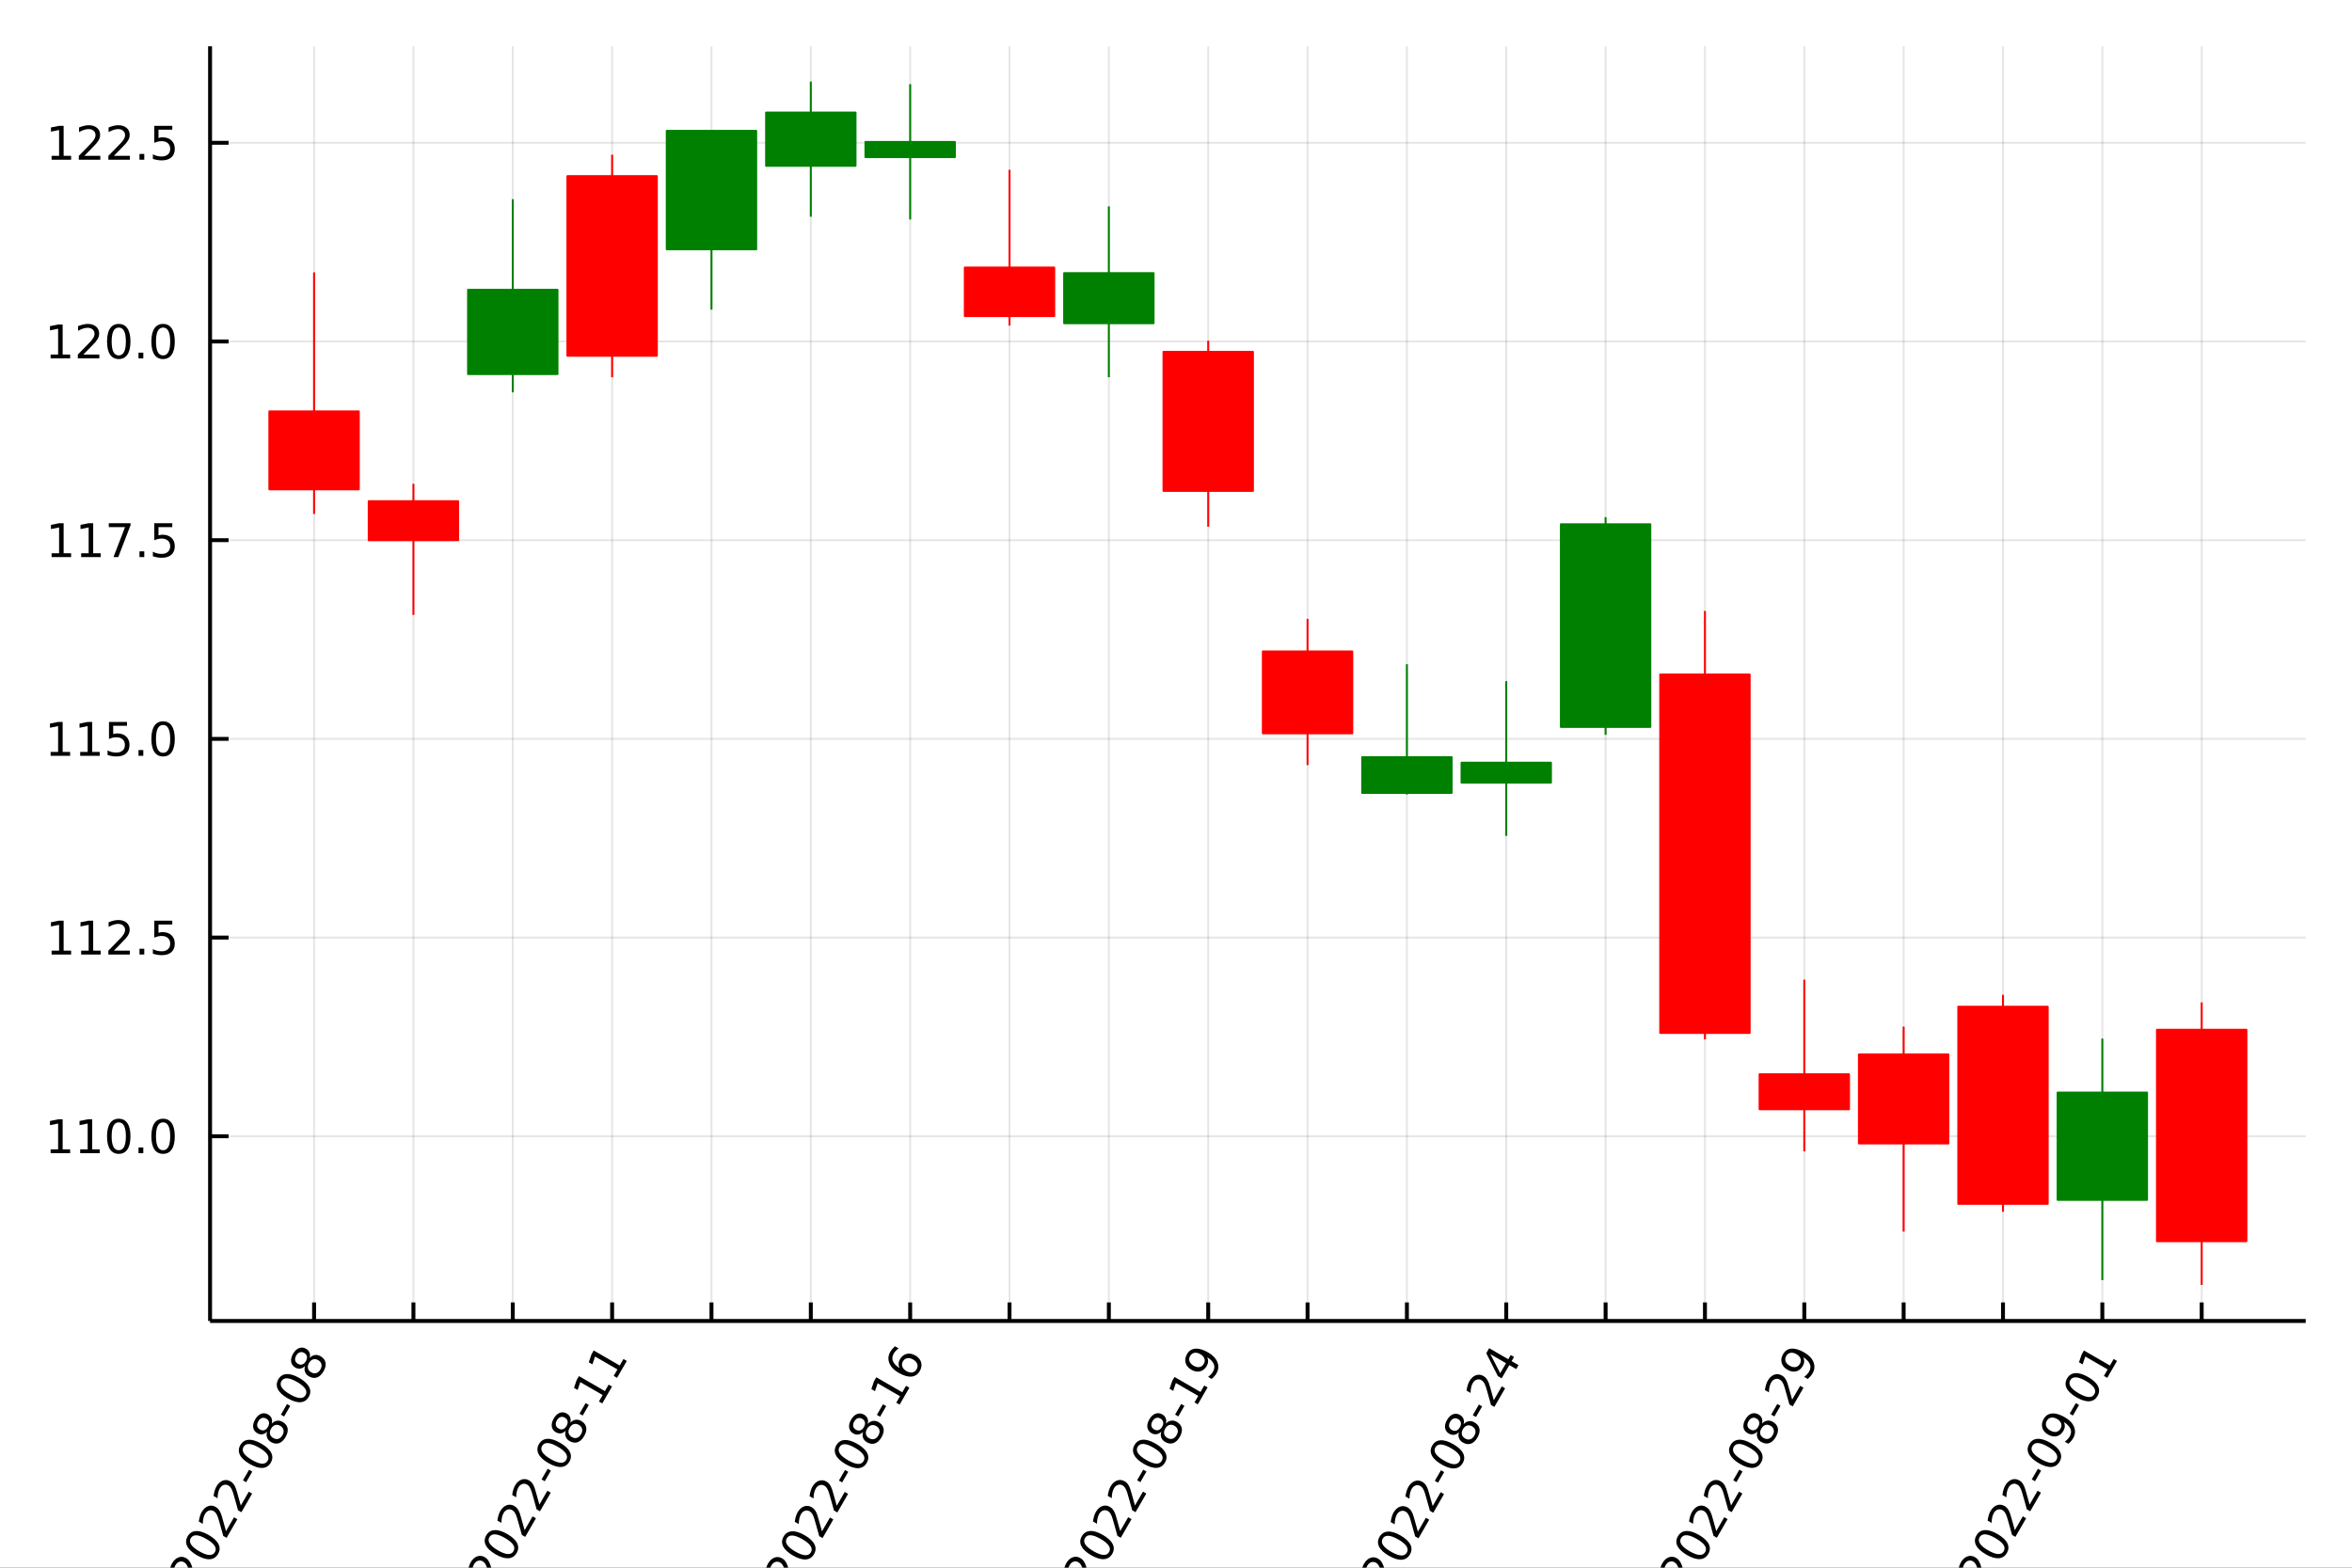 <?xml version="1.0" encoding="utf-8"?>
<svg xmlns="http://www.w3.org/2000/svg" xmlns:xlink="http://www.w3.org/1999/xlink" width="600" height="400" viewBox="0 0 2400 1600">
<rect x="0" y="0" width="2400" height="1600" fill="#333333" stroke="none"/>
<defs>
  <clipPath id="clip250">
    <rect x="0" y="0" width="2400" height="1600"/>
  </clipPath>
</defs>
<path clip-path="url(#clip250)" d="
M0 1600 L2400 1600 L2400 0 L0 0  Z
  " fill="#ffffff" fill-rule="evenodd" fill-opacity="1"/>
<defs>
  <clipPath id="clip251">
    <rect x="480" y="0" width="1681" height="1600"/>
  </clipPath>
</defs>
<path clip-path="url(#clip250)" d="
M214.353 1348.2 L2352.76 1348.2 L2352.76 47.244 L214.353 47.244  Z
  " fill="#ffffff" fill-rule="evenodd" fill-opacity="1"/>
<defs>
  <clipPath id="clip252">
    <rect x="214" y="47" width="2139" height="1302"/>
  </clipPath>
</defs>
<polyline clip-path="url(#clip252)" style="stroke:#000000; stroke-linecap:butt; stroke-linejoin:round; stroke-width:2; stroke-opacity:0.1; fill:none" points="
  320.492,1348.2 320.492,47.244 
  "/>
<polyline clip-path="url(#clip252)" style="stroke:#000000; stroke-linecap:butt; stroke-linejoin:round; stroke-width:2; stroke-opacity:0.1; fill:none" points="
  421.867,1348.2 421.867,47.244 
  "/>
<polyline clip-path="url(#clip252)" style="stroke:#000000; stroke-linecap:butt; stroke-linejoin:round; stroke-width:2; stroke-opacity:0.1; fill:none" points="
  523.242,1348.2 523.242,47.244 
  "/>
<polyline clip-path="url(#clip252)" style="stroke:#000000; stroke-linecap:butt; stroke-linejoin:round; stroke-width:2; stroke-opacity:0.1; fill:none" points="
  624.617,1348.2 624.617,47.244 
  "/>
<polyline clip-path="url(#clip252)" style="stroke:#000000; stroke-linecap:butt; stroke-linejoin:round; stroke-width:2; stroke-opacity:0.1; fill:none" points="
  725.992,1348.2 725.992,47.244 
  "/>
<polyline clip-path="url(#clip252)" style="stroke:#000000; stroke-linecap:butt; stroke-linejoin:round; stroke-width:2; stroke-opacity:0.1; fill:none" points="
  827.367,1348.2 827.367,47.244 
  "/>
<polyline clip-path="url(#clip252)" style="stroke:#000000; stroke-linecap:butt; stroke-linejoin:round; stroke-width:2; stroke-opacity:0.1; fill:none" points="
  928.742,1348.2 928.742,47.244 
  "/>
<polyline clip-path="url(#clip252)" style="stroke:#000000; stroke-linecap:butt; stroke-linejoin:round; stroke-width:2; stroke-opacity:0.1; fill:none" points="
  1030.12,1348.2 1030.12,47.244 
  "/>
<polyline clip-path="url(#clip252)" style="stroke:#000000; stroke-linecap:butt; stroke-linejoin:round; stroke-width:2; stroke-opacity:0.1; fill:none" points="
  1131.49,1348.2 1131.49,47.244 
  "/>
<polyline clip-path="url(#clip252)" style="stroke:#000000; stroke-linecap:butt; stroke-linejoin:round; stroke-width:2; stroke-opacity:0.1; fill:none" points="
  1232.87,1348.2 1232.87,47.244 
  "/>
<polyline clip-path="url(#clip252)" style="stroke:#000000; stroke-linecap:butt; stroke-linejoin:round; stroke-width:2; stroke-opacity:0.1; fill:none" points="
  1334.24,1348.2 1334.24,47.244 
  "/>
<polyline clip-path="url(#clip252)" style="stroke:#000000; stroke-linecap:butt; stroke-linejoin:round; stroke-width:2; stroke-opacity:0.1; fill:none" points="
  1435.62,1348.2 1435.62,47.244 
  "/>
<polyline clip-path="url(#clip252)" style="stroke:#000000; stroke-linecap:butt; stroke-linejoin:round; stroke-width:2; stroke-opacity:0.1; fill:none" points="
  1536.99,1348.2 1536.99,47.244 
  "/>
<polyline clip-path="url(#clip252)" style="stroke:#000000; stroke-linecap:butt; stroke-linejoin:round; stroke-width:2; stroke-opacity:0.1; fill:none" points="
  1638.37,1348.2 1638.37,47.244 
  "/>
<polyline clip-path="url(#clip252)" style="stroke:#000000; stroke-linecap:butt; stroke-linejoin:round; stroke-width:2; stroke-opacity:0.1; fill:none" points="
  1739.74,1348.2 1739.74,47.244 
  "/>
<polyline clip-path="url(#clip252)" style="stroke:#000000; stroke-linecap:butt; stroke-linejoin:round; stroke-width:2; stroke-opacity:0.1; fill:none" points="
  1841.12,1348.2 1841.12,47.244 
  "/>
<polyline clip-path="url(#clip252)" style="stroke:#000000; stroke-linecap:butt; stroke-linejoin:round; stroke-width:2; stroke-opacity:0.1; fill:none" points="
  1942.49,1348.2 1942.49,47.244 
  "/>
<polyline clip-path="url(#clip252)" style="stroke:#000000; stroke-linecap:butt; stroke-linejoin:round; stroke-width:2; stroke-opacity:0.1; fill:none" points="
  2043.87,1348.2 2043.87,47.244 
  "/>
<polyline clip-path="url(#clip252)" style="stroke:#000000; stroke-linecap:butt; stroke-linejoin:round; stroke-width:2; stroke-opacity:0.1; fill:none" points="
  2145.24,1348.2 2145.24,47.244 
  "/>
<polyline clip-path="url(#clip252)" style="stroke:#000000; stroke-linecap:butt; stroke-linejoin:round; stroke-width:2; stroke-opacity:0.1; fill:none" points="
  2246.62,1348.2 2246.62,47.244 
  "/>
<polyline clip-path="url(#clip250)" style="stroke:#000000; stroke-linecap:butt; stroke-linejoin:round; stroke-width:4; stroke-opacity:1; fill:none" points="
  214.353,1348.2 2352.76,1348.2 
  "/>
<polyline clip-path="url(#clip250)" style="stroke:#000000; stroke-linecap:butt; stroke-linejoin:round; stroke-width:4; stroke-opacity:1; fill:none" points="
  320.492,1348.2 320.492,1329.31 
  "/>
<polyline clip-path="url(#clip250)" style="stroke:#000000; stroke-linecap:butt; stroke-linejoin:round; stroke-width:4; stroke-opacity:1; fill:none" points="
  421.867,1348.2 421.867,1329.31 
  "/>
<polyline clip-path="url(#clip250)" style="stroke:#000000; stroke-linecap:butt; stroke-linejoin:round; stroke-width:4; stroke-opacity:1; fill:none" points="
  523.242,1348.2 523.242,1329.31 
  "/>
<polyline clip-path="url(#clip250)" style="stroke:#000000; stroke-linecap:butt; stroke-linejoin:round; stroke-width:4; stroke-opacity:1; fill:none" points="
  624.617,1348.2 624.617,1329.31 
  "/>
<polyline clip-path="url(#clip250)" style="stroke:#000000; stroke-linecap:butt; stroke-linejoin:round; stroke-width:4; stroke-opacity:1; fill:none" points="
  725.992,1348.2 725.992,1329.31 
  "/>
<polyline clip-path="url(#clip250)" style="stroke:#000000; stroke-linecap:butt; stroke-linejoin:round; stroke-width:4; stroke-opacity:1; fill:none" points="
  827.367,1348.2 827.367,1329.31 
  "/>
<polyline clip-path="url(#clip250)" style="stroke:#000000; stroke-linecap:butt; stroke-linejoin:round; stroke-width:4; stroke-opacity:1; fill:none" points="
  928.742,1348.2 928.742,1329.31 
  "/>
<polyline clip-path="url(#clip250)" style="stroke:#000000; stroke-linecap:butt; stroke-linejoin:round; stroke-width:4; stroke-opacity:1; fill:none" points="
  1030.12,1348.2 1030.12,1329.31 
  "/>
<polyline clip-path="url(#clip250)" style="stroke:#000000; stroke-linecap:butt; stroke-linejoin:round; stroke-width:4; stroke-opacity:1; fill:none" points="
  1131.49,1348.2 1131.49,1329.31 
  "/>
<polyline clip-path="url(#clip250)" style="stroke:#000000; stroke-linecap:butt; stroke-linejoin:round; stroke-width:4; stroke-opacity:1; fill:none" points="
  1232.87,1348.2 1232.87,1329.31 
  "/>
<polyline clip-path="url(#clip250)" style="stroke:#000000; stroke-linecap:butt; stroke-linejoin:round; stroke-width:4; stroke-opacity:1; fill:none" points="
  1334.24,1348.2 1334.24,1329.31 
  "/>
<polyline clip-path="url(#clip250)" style="stroke:#000000; stroke-linecap:butt; stroke-linejoin:round; stroke-width:4; stroke-opacity:1; fill:none" points="
  1435.62,1348.2 1435.62,1329.31 
  "/>
<polyline clip-path="url(#clip250)" style="stroke:#000000; stroke-linecap:butt; stroke-linejoin:round; stroke-width:4; stroke-opacity:1; fill:none" points="
  1536.99,1348.2 1536.99,1329.31 
  "/>
<polyline clip-path="url(#clip250)" style="stroke:#000000; stroke-linecap:butt; stroke-linejoin:round; stroke-width:4; stroke-opacity:1; fill:none" points="
  1638.37,1348.2 1638.37,1329.31 
  "/>
<polyline clip-path="url(#clip250)" style="stroke:#000000; stroke-linecap:butt; stroke-linejoin:round; stroke-width:4; stroke-opacity:1; fill:none" points="
  1739.74,1348.2 1739.74,1329.31 
  "/>
<polyline clip-path="url(#clip250)" style="stroke:#000000; stroke-linecap:butt; stroke-linejoin:round; stroke-width:4; stroke-opacity:1; fill:none" points="
  1841.12,1348.2 1841.12,1329.31 
  "/>
<polyline clip-path="url(#clip250)" style="stroke:#000000; stroke-linecap:butt; stroke-linejoin:round; stroke-width:4; stroke-opacity:1; fill:none" points="
  1942.49,1348.2 1942.49,1329.31 
  "/>
<polyline clip-path="url(#clip250)" style="stroke:#000000; stroke-linecap:butt; stroke-linejoin:round; stroke-width:4; stroke-opacity:1; fill:none" points="
  2043.87,1348.2 2043.87,1329.31 
  "/>
<polyline clip-path="url(#clip250)" style="stroke:#000000; stroke-linecap:butt; stroke-linejoin:round; stroke-width:4; stroke-opacity:1; fill:none" points="
  2145.24,1348.2 2145.24,1329.31 
  "/>
<polyline clip-path="url(#clip250)" style="stroke:#000000; stroke-linecap:butt; stroke-linejoin:round; stroke-width:4; stroke-opacity:1; fill:none" points="
  2246.62,1348.2 2246.62,1329.31 
  "/>
<path clip-path="url(#clip250)" d="M200.464 1614.95 L208.624 1600.82 L212.032 1602.78 L201.06 1621.79 L197.652 1619.82 Q196.597 1616.14 194.879 1609.85 Q193.153 1603.54 192.581 1601.84 Q191.518 1598.64 190.455 1597.01 Q189.383 1595.35 187.919 1594.5 Q185.534 1593.12 183.058 1593.94 Q180.594 1594.74 179.043 1597.42 Q177.943 1599.33 177.378 1601.83 Q176.824 1604.32 176.778 1607.5 L172.689 1605.14 Q173.119 1602.13 173.844 1599.71 Q174.57 1597.3 175.588 1595.54 Q178.274 1590.88 182.196 1589.46 Q186.119 1588.04 190.008 1590.28 Q191.852 1591.35 193.111 1593.01 Q194.361 1594.64 195.553 1597.76 Q195.845 1598.6 197.081 1602.89 Q198.297 1607.18 200.464 1614.95 Z" fill="#000000" fill-rule="evenodd" fill-opacity="1" /><path clip-path="url(#clip250)" d="M194.676 1569.88 Q192.87 1573.01 195.043 1576.38 Q197.207 1579.71 203.382 1583.28 Q209.536 1586.83 213.526 1587.05 Q217.507 1587.23 219.313 1584.11 Q221.13 1580.96 218.966 1577.63 Q216.793 1574.26 210.639 1570.71 Q204.464 1567.14 200.483 1566.95 Q196.493 1566.74 194.676 1569.88 M191.468 1568.03 Q194.373 1563 199.89 1562.66 Q205.399 1562.28 212.976 1566.66 Q220.534 1571.02 222.984 1575.99 Q225.426 1580.93 222.521 1585.96 Q219.615 1590.99 214.107 1591.37 Q208.59 1591.71 201.032 1587.35 Q193.454 1582.97 191.013 1578.03 Q188.563 1573.06 191.468 1568.03 Z" fill="#000000" fill-rule="evenodd" fill-opacity="1" /><path clip-path="url(#clip250)" d="M230.626 1562.71 L238.786 1548.57 L242.194 1550.54 L231.222 1569.55 L227.814 1567.58 Q226.759 1563.9 225.041 1557.61 Q223.315 1551.3 222.743 1549.6 Q221.68 1546.4 220.617 1544.77 Q219.544 1543.11 218.081 1542.26 Q215.695 1540.88 213.22 1541.7 Q210.756 1542.49 209.205 1545.18 Q208.105 1547.09 207.54 1549.59 Q206.986 1552.08 206.94 1555.26 L202.851 1552.9 Q203.281 1549.89 204.006 1547.47 Q204.732 1545.06 205.75 1543.29 Q208.436 1538.64 212.358 1537.22 Q216.281 1535.79 220.17 1538.04 Q222.014 1539.11 223.273 1540.77 Q224.523 1542.4 225.715 1545.52 Q226.007 1546.36 227.243 1550.65 Q228.458 1554.93 230.626 1562.71 Z" fill="#000000" fill-rule="evenodd" fill-opacity="1" /><path clip-path="url(#clip250)" d="M245.707 1536.59 L253.867 1522.45 L257.275 1524.42 L246.302 1543.43 L242.894 1541.46 Q241.84 1537.78 240.122 1531.49 Q238.396 1525.18 237.824 1523.48 Q236.761 1520.28 235.698 1518.65 Q234.625 1516.98 233.162 1516.14 Q230.776 1514.76 228.301 1515.58 Q225.836 1516.37 224.286 1519.06 Q223.186 1520.96 222.621 1523.47 Q222.067 1525.96 222.021 1529.14 L217.932 1526.78 Q218.361 1523.77 219.087 1521.35 Q219.813 1518.94 220.831 1517.17 Q223.516 1512.52 227.439 1511.1 Q231.362 1509.67 235.251 1511.92 Q237.095 1512.98 238.354 1514.65 Q239.604 1516.28 240.796 1519.4 Q241.088 1520.23 242.324 1524.53 Q243.539 1528.81 245.707 1536.59 Z" fill="#000000" fill-rule="evenodd" fill-opacity="1" /><path clip-path="url(#clip250)" d="M247.915 1510.86 L254.153 1500.06 L257.441 1501.96 L251.202 1512.76 L247.915 1510.86 Z" fill="#000000" fill-rule="evenodd" fill-opacity="1" /><path clip-path="url(#clip250)" d="M248.472 1476.71 Q246.666 1479.83 248.839 1483.2 Q251.003 1486.53 257.178 1490.1 Q263.332 1493.65 267.322 1493.87 Q271.303 1494.06 273.109 1490.93 Q274.926 1487.78 272.762 1484.45 Q270.589 1481.08 264.435 1477.53 Q258.26 1473.96 254.279 1473.78 Q250.289 1473.56 248.472 1476.71 M245.264 1474.85 Q248.169 1469.82 253.686 1469.48 Q259.195 1469.1 266.772 1473.48 Q274.33 1477.84 276.78 1482.81 Q279.222 1487.75 276.317 1492.78 Q273.411 1497.81 267.903 1498.19 Q262.386 1498.53 254.828 1494.17 Q247.25 1489.79 244.809 1484.86 Q242.359 1479.89 245.264 1474.85 Z" fill="#000000" fill-rule="evenodd" fill-opacity="1" /><path clip-path="url(#clip250)" d="M276.603 1458.12 Q274.936 1461.01 275.519 1463.56 Q276.114 1466.1 278.82 1467.66 Q281.526 1469.22 284.019 1468.47 Q286.523 1467.7 288.19 1464.81 Q289.857 1461.92 289.274 1459.37 Q288.671 1456.8 285.984 1455.25 Q283.278 1453.69 280.774 1454.46 Q278.281 1455.21 276.603 1458.12 M272.541 1461.17 Q270.395 1463.41 267.766 1463.84 Q265.148 1464.26 262.582 1462.77 Q258.994 1460.7 258.379 1456.95 Q257.776 1453.18 260.345 1448.73 Q262.926 1444.26 266.481 1442.92 Q270.036 1441.58 273.624 1443.65 Q276.19 1445.13 277.129 1447.62 Q278.08 1450.1 277.228 1453.05 Q279.6 1450.52 282.522 1450.04 Q285.456 1449.55 288.322 1451.2 Q292.672 1453.71 293.459 1457.72 Q294.256 1461.71 291.397 1466.66 Q288.539 1471.61 284.674 1472.94 Q280.821 1474.24 276.471 1471.73 Q273.604 1470.07 272.568 1467.28 Q271.533 1464.49 272.541 1461.17 M265.29 1458.96 Q267.615 1460.31 269.751 1459.62 Q271.899 1458.91 273.415 1456.28 Q274.92 1453.67 274.462 1451.46 Q274.015 1449.22 271.69 1447.88 Q269.365 1446.54 267.205 1447.27 Q265.057 1447.98 263.552 1450.58 Q262.036 1453.21 262.494 1455.43 Q262.964 1457.62 265.29 1458.96 Z" fill="#000000" fill-rule="evenodd" fill-opacity="1" /><path clip-path="url(#clip250)" d="M286.63 1443.81 L292.868 1433 L296.156 1434.9 L289.917 1445.71 L286.63 1443.81 Z" fill="#000000" fill-rule="evenodd" fill-opacity="1" /><path clip-path="url(#clip250)" d="M287.187 1409.65 Q285.381 1412.78 287.554 1416.14 Q289.718 1419.48 295.893 1423.04 Q302.047 1426.6 306.037 1426.81 Q310.019 1427 311.824 1423.87 Q313.641 1420.73 311.477 1417.39 Q309.304 1414.03 303.15 1410.47 Q296.975 1406.91 292.994 1406.72 Q289.004 1406.5 287.187 1409.65 M283.979 1407.8 Q286.884 1402.77 292.401 1402.42 Q297.91 1402.05 305.488 1406.42 Q313.045 1410.79 315.495 1415.76 Q317.937 1420.69 315.032 1425.73 Q312.127 1430.76 306.618 1431.13 Q301.101 1431.47 293.543 1427.11 Q285.966 1422.74 283.524 1417.8 Q281.074 1412.83 283.979 1407.8 Z" fill="#000000" fill-rule="evenodd" fill-opacity="1" /><path clip-path="url(#clip250)" d="M315.318 1391.06 Q313.651 1393.95 314.234 1396.5 Q314.829 1399.04 317.535 1400.6 Q320.241 1402.16 322.734 1401.41 Q325.238 1400.64 326.905 1397.75 Q328.572 1394.87 327.989 1392.31 Q327.386 1389.74 324.699 1388.19 Q321.993 1386.63 319.489 1387.4 Q316.996 1388.16 315.318 1391.06 M311.256 1394.12 Q309.11 1396.35 306.481 1396.79 Q303.863 1397.2 301.297 1395.72 Q297.709 1393.65 297.094 1389.9 Q296.491 1386.13 299.06 1381.68 Q301.641 1377.21 305.196 1375.86 Q308.751 1374.52 312.339 1376.59 Q314.905 1378.07 315.844 1380.57 Q316.795 1383.04 315.943 1386 Q318.315 1383.46 321.237 1382.99 Q324.171 1382.49 327.037 1384.14 Q331.388 1386.66 332.174 1390.66 Q332.971 1394.65 330.113 1399.6 Q327.254 1404.56 323.389 1405.88 Q319.536 1407.18 315.186 1404.67 Q312.319 1403.02 311.283 1400.23 Q310.248 1397.44 311.256 1394.12 M304.005 1391.91 Q306.33 1393.25 308.466 1392.56 Q310.614 1391.85 312.131 1389.22 Q313.635 1386.62 313.177 1384.4 Q312.73 1382.17 310.405 1380.82 Q308.08 1379.48 305.92 1380.21 Q303.772 1380.92 302.268 1383.53 Q300.751 1386.15 301.209 1388.37 Q301.679 1390.57 304.005 1391.91 Z" fill="#000000" fill-rule="evenodd" fill-opacity="1" /><path clip-path="url(#clip250)" d="M505.156 1613.97 L513.316 1599.83 L516.724 1601.8 L505.752 1620.81 L502.344 1618.84 Q501.289 1615.16 499.571 1608.87 Q497.845 1602.56 497.273 1600.86 Q496.21 1597.66 495.147 1596.03 Q494.075 1594.36 492.611 1593.52 Q490.226 1592.14 487.75 1592.96 Q485.286 1593.75 483.735 1596.44 Q482.635 1598.34 482.07 1600.85 Q481.516 1603.34 481.47 1606.52 L477.381 1604.16 Q477.811 1601.15 478.536 1598.73 Q479.262 1596.32 480.28 1594.55 Q482.966 1589.9 486.888 1588.48 Q490.811 1587.05 494.7 1589.3 Q496.544 1590.36 497.803 1592.03 Q499.053 1593.66 500.245 1596.78 Q500.537 1597.62 501.773 1601.91 Q502.989 1606.19 505.156 1613.97 Z" fill="#000000" fill-rule="evenodd" fill-opacity="1" /><path clip-path="url(#clip250)" d="M499.368 1568.9 Q497.562 1572.03 499.735 1575.39 Q501.899 1578.73 508.074 1582.29 Q514.228 1585.85 518.218 1586.07 Q522.199 1586.25 524.005 1583.13 Q525.822 1579.98 523.658 1576.64 Q521.485 1573.28 515.331 1569.72 Q509.156 1566.16 505.175 1565.97 Q501.185 1565.75 499.368 1568.9 M496.16 1567.05 Q499.065 1562.02 504.582 1561.67 Q510.091 1561.3 517.668 1565.67 Q525.226 1570.04 527.676 1575.01 Q530.118 1579.95 527.212 1584.98 Q524.307 1590.01 518.799 1590.38 Q513.282 1590.73 505.724 1586.36 Q498.146 1581.99 495.705 1577.05 Q493.255 1572.08 496.16 1567.05 Z" fill="#000000" fill-rule="evenodd" fill-opacity="1" /><path clip-path="url(#clip250)" d="M535.318 1561.73 L543.478 1547.59 L546.886 1549.56 L535.914 1568.56 L532.506 1566.6 Q531.451 1562.91 529.733 1556.63 Q528.007 1550.31 527.435 1548.62 Q526.372 1545.41 525.309 1543.78 Q524.236 1542.12 522.773 1541.28 Q520.387 1539.9 517.912 1540.72 Q515.448 1541.51 513.897 1544.2 Q512.797 1546.1 512.232 1548.61 Q511.678 1551.1 511.632 1554.28 L507.543 1551.92 Q507.973 1548.9 508.698 1546.49 Q509.424 1544.08 510.442 1542.31 Q513.128 1537.66 517.05 1536.24 Q520.973 1534.81 524.862 1537.06 Q526.706 1538.12 527.965 1539.79 Q529.215 1541.42 530.407 1544.54 Q530.699 1545.37 531.935 1549.67 Q533.15 1553.95 535.318 1561.73 Z" fill="#000000" fill-rule="evenodd" fill-opacity="1" /><path clip-path="url(#clip250)" d="M550.399 1535.6 L558.559 1521.47 L561.967 1523.44 L550.994 1542.44 L547.586 1540.48 Q546.532 1536.79 544.814 1530.51 Q543.088 1524.19 542.516 1522.5 Q541.453 1519.29 540.39 1517.66 Q539.317 1516 537.854 1515.16 Q535.468 1513.78 532.993 1514.6 Q530.528 1515.39 528.978 1518.08 Q527.878 1519.98 527.313 1522.49 Q526.759 1524.98 526.713 1528.16 L522.624 1525.8 Q523.053 1522.78 523.779 1520.37 Q524.505 1517.95 525.523 1516.19 Q528.208 1511.54 532.131 1510.12 Q536.054 1508.69 539.943 1510.94 Q541.787 1512 543.046 1513.66 Q544.296 1515.29 545.488 1518.42 Q545.78 1519.25 547.016 1523.55 Q548.231 1527.83 550.399 1535.6 Z" fill="#000000" fill-rule="evenodd" fill-opacity="1" /><path clip-path="url(#clip250)" d="M552.607 1509.88 L558.845 1499.08 L562.133 1500.98 L555.894 1511.78 L552.607 1509.88 Z" fill="#000000" fill-rule="evenodd" fill-opacity="1" /><path clip-path="url(#clip250)" d="M553.164 1475.72 Q551.358 1478.85 553.531 1482.22 Q555.695 1485.55 561.87 1489.12 Q568.024 1492.67 572.014 1492.89 Q575.995 1493.08 577.801 1489.95 Q579.618 1486.8 577.454 1483.47 Q575.281 1480.1 569.127 1476.55 Q562.952 1472.98 558.971 1472.79 Q554.981 1472.58 553.164 1475.72 M549.956 1473.87 Q552.861 1468.84 558.378 1468.5 Q563.887 1468.12 571.464 1472.5 Q579.022 1476.86 581.472 1481.83 Q583.914 1486.77 581.009 1491.8 Q578.103 1496.83 572.595 1497.21 Q567.078 1497.55 559.52 1493.19 Q551.942 1488.81 549.501 1483.87 Q547.051 1478.9 549.956 1473.87 Z" fill="#000000" fill-rule="evenodd" fill-opacity="1" /><path clip-path="url(#clip250)" d="M581.295 1457.14 Q579.628 1460.02 580.211 1462.58 Q580.806 1465.11 583.512 1466.68 Q586.218 1468.24 588.711 1467.49 Q591.215 1466.71 592.882 1463.83 Q594.549 1460.94 593.966 1458.39 Q593.363 1455.82 590.676 1454.27 Q587.97 1452.71 585.466 1453.48 Q582.973 1454.23 581.295 1457.14 M577.233 1460.19 Q575.087 1462.43 572.458 1462.86 Q569.84 1463.27 567.274 1461.79 Q563.686 1459.72 563.071 1455.97 Q562.468 1452.2 565.037 1447.75 Q567.618 1443.28 571.173 1441.94 Q574.728 1440.6 578.316 1442.67 Q580.882 1444.15 581.821 1446.64 Q582.772 1449.12 581.92 1452.07 Q584.292 1449.54 587.214 1449.06 Q590.148 1448.56 593.014 1450.22 Q597.364 1452.73 598.151 1456.74 Q598.948 1460.73 596.089 1465.68 Q593.231 1470.63 589.366 1471.95 Q585.513 1473.26 581.163 1470.75 Q578.296 1469.09 577.26 1466.3 Q576.225 1463.51 577.233 1460.19 M569.982 1457.98 Q572.307 1459.33 574.443 1458.63 Q576.591 1457.92 578.107 1455.3 Q579.612 1452.69 579.154 1450.48 Q578.707 1448.24 576.382 1446.9 Q574.057 1445.55 571.897 1446.29 Q569.749 1447 568.244 1449.6 Q566.728 1452.23 567.186 1454.44 Q567.656 1456.64 569.982 1457.98 Z" fill="#000000" fill-rule="evenodd" fill-opacity="1" /><path clip-path="url(#clip250)" d="M591.322 1442.83 L597.56 1432.02 L600.848 1433.92 L594.609 1444.72 L591.322 1442.83 Z" fill="#000000" fill-rule="evenodd" fill-opacity="1" /><path clip-path="url(#clip250)" d="M611.139 1430.4 L614.959 1423.78 L592.126 1410.6 L589.414 1418.63 L585.725 1416.5 L588.414 1408.51 L590.752 1404.46 L617.274 1419.77 L621.093 1413.16 L624.501 1415.13 L614.547 1432.37 L611.139 1430.4 Z" fill="#000000" fill-rule="evenodd" fill-opacity="1" /><path clip-path="url(#clip250)" d="M626.22 1404.28 L630.04 1397.66 L607.206 1384.48 L604.495 1392.51 L600.806 1390.38 L603.495 1382.39 L605.833 1378.34 L632.355 1393.65 L636.174 1387.04 L639.582 1389 L629.628 1406.25 L626.22 1404.28 Z" fill="#000000" fill-rule="evenodd" fill-opacity="1" /><path clip-path="url(#clip250)" d="M808.587 1615.17 L816.746 1601.04 L820.154 1603 L809.182 1622.01 L805.774 1620.04 Q804.72 1616.36 803.002 1610.07 Q801.276 1603.76 800.703 1602.06 Q799.641 1598.86 798.577 1597.23 Q797.505 1595.57 796.042 1594.72 Q793.656 1593.35 791.18 1594.16 Q788.716 1594.96 787.165 1597.64 Q786.066 1599.55 785.5 1602.05 Q784.947 1604.54 784.901 1607.72 L780.811 1605.36 Q781.241 1602.35 781.967 1599.93 Q782.692 1597.52 783.711 1595.76 Q786.396 1591.11 790.319 1589.68 Q794.241 1588.26 798.13 1590.5 Q799.975 1591.57 801.234 1593.23 Q802.484 1594.86 803.676 1597.98 Q803.968 1598.82 805.203 1603.11 Q806.419 1607.4 808.587 1615.17 Z" fill="#000000" fill-rule="evenodd" fill-opacity="1" /><path clip-path="url(#clip250)" d="M802.798 1570.1 Q800.992 1573.23 803.165 1576.6 Q805.33 1579.93 811.504 1583.5 Q817.658 1587.05 821.648 1587.27 Q825.63 1587.46 827.435 1584.33 Q829.253 1581.18 827.088 1577.85 Q824.915 1574.48 818.761 1570.93 Q812.587 1567.36 808.605 1567.18 Q804.615 1566.96 802.798 1570.1 M799.59 1568.25 Q802.496 1563.22 808.013 1562.88 Q813.521 1562.5 821.099 1566.88 Q828.657 1571.24 831.107 1576.21 Q833.548 1581.15 830.643 1586.18 Q827.738 1591.21 822.229 1591.59 Q816.712 1591.93 809.155 1587.57 Q801.577 1583.19 799.135 1578.25 Q796.685 1573.28 799.59 1568.25 Z" fill="#000000" fill-rule="evenodd" fill-opacity="1" /><path clip-path="url(#clip250)" d="M838.748 1562.93 L846.908 1548.79 L850.316 1550.76 L839.344 1569.77 L835.936 1567.8 Q834.881 1564.12 833.164 1557.83 Q831.438 1551.52 830.865 1549.82 Q829.803 1546.62 828.739 1544.99 Q827.667 1543.33 826.203 1542.48 Q823.818 1541.1 821.342 1541.92 Q818.878 1542.72 817.327 1545.4 Q816.228 1547.31 815.662 1549.81 Q815.108 1552.3 815.063 1555.48 L810.973 1553.12 Q811.403 1550.11 812.129 1547.69 Q812.854 1545.28 813.873 1543.51 Q816.558 1538.86 820.481 1537.44 Q824.403 1536.02 828.292 1538.26 Q830.137 1539.33 831.395 1540.99 Q832.646 1542.62 833.838 1545.74 Q834.13 1546.58 835.365 1550.87 Q836.581 1555.15 838.748 1562.93 Z" fill="#000000" fill-rule="evenodd" fill-opacity="1" /><path clip-path="url(#clip250)" d="M853.829 1536.81 L861.989 1522.67 L865.397 1524.64 L854.425 1543.65 L851.017 1541.68 Q849.962 1538 848.245 1531.71 Q846.518 1525.4 845.946 1523.7 Q844.884 1520.5 843.82 1518.87 Q842.748 1517.2 841.284 1516.36 Q838.899 1514.98 836.423 1515.8 Q833.959 1516.59 832.408 1519.28 Q831.308 1521.18 830.743 1523.69 Q830.189 1526.18 830.144 1529.36 L826.054 1527 Q826.484 1523.99 827.21 1521.57 Q827.935 1519.16 828.954 1517.39 Q831.639 1512.74 835.562 1511.32 Q839.484 1509.89 843.373 1512.14 Q845.218 1513.2 846.476 1514.87 Q847.727 1516.5 848.919 1519.62 Q849.211 1520.45 850.446 1524.75 Q851.662 1529.03 853.829 1536.81 Z" fill="#000000" fill-rule="evenodd" fill-opacity="1" /><path clip-path="url(#clip250)" d="M856.037 1511.09 L862.275 1500.28 L865.563 1502.18 L859.325 1512.98 L856.037 1511.09 Z" fill="#000000" fill-rule="evenodd" fill-opacity="1" /><path clip-path="url(#clip250)" d="M856.594 1476.93 Q854.788 1480.05 856.961 1483.42 Q859.126 1486.75 865.3 1490.32 Q871.454 1493.87 875.444 1494.09 Q879.426 1494.28 881.231 1491.15 Q883.049 1488 880.884 1484.67 Q878.711 1481.3 872.557 1477.75 Q866.383 1474.18 862.401 1474 Q858.411 1473.78 856.594 1476.93 M853.386 1475.07 Q856.292 1470.04 861.809 1469.7 Q867.317 1469.33 874.895 1473.7 Q882.453 1478.06 884.903 1483.03 Q887.344 1487.97 884.439 1493 Q881.534 1498.03 876.025 1498.41 Q870.508 1498.75 862.951 1494.39 Q855.373 1490.01 852.931 1485.08 Q850.481 1480.11 853.386 1475.07 Z" fill="#000000" fill-rule="evenodd" fill-opacity="1" /><path clip-path="url(#clip250)" d="M884.725 1458.34 Q883.059 1461.23 883.642 1463.78 Q884.236 1466.32 886.943 1467.88 Q889.649 1469.44 892.141 1468.69 Q894.646 1467.92 896.312 1465.03 Q897.979 1462.14 897.396 1459.59 Q896.793 1457.02 894.107 1455.47 Q891.401 1453.91 888.896 1454.68 Q886.404 1455.43 884.725 1458.34 M880.663 1461.39 Q878.517 1463.63 875.888 1464.06 Q873.271 1464.48 870.705 1462.99 Q867.116 1460.92 866.501 1457.17 Q865.898 1453.4 868.467 1448.95 Q871.048 1444.48 874.603 1443.14 Q878.158 1441.8 881.746 1443.87 Q884.312 1445.35 885.252 1447.85 Q886.202 1450.32 885.351 1453.28 Q887.722 1450.74 890.644 1450.26 Q893.578 1449.77 896.445 1451.42 Q900.795 1453.93 901.581 1457.94 Q902.379 1461.93 899.52 1466.88 Q896.661 1471.83 892.796 1473.16 Q888.943 1474.46 884.593 1471.95 Q881.726 1470.29 880.691 1467.5 Q879.655 1464.71 880.663 1461.39 M873.412 1459.19 Q875.737 1460.53 877.874 1459.84 Q880.022 1459.13 881.538 1456.5 Q883.043 1453.89 882.584 1451.68 Q882.138 1449.44 879.812 1448.1 Q877.487 1446.76 875.327 1447.49 Q873.18 1448.2 871.675 1450.81 Q870.159 1453.43 870.617 1455.65 Q871.087 1457.84 873.412 1459.19 Z" fill="#000000" fill-rule="evenodd" fill-opacity="1" /><path clip-path="url(#clip250)" d="M894.752 1444.03 L900.99 1433.22 L904.278 1435.12 L898.04 1445.93 L894.752 1444.03 Z" fill="#000000" fill-rule="evenodd" fill-opacity="1" /><path clip-path="url(#clip250)" d="M914.57 1431.6 L918.389 1424.99 L895.556 1411.8 L892.844 1419.83 L889.156 1417.7 L891.844 1409.71 L894.182 1405.66 L920.704 1420.98 L924.523 1414.36 L927.931 1416.33 L917.978 1433.57 L914.57 1431.6 Z" fill="#000000" fill-rule="evenodd" fill-opacity="1" /><path clip-path="url(#clip250)" d="M921.364 1389.42 Q919.79 1392.14 920.729 1394.82 Q921.679 1397.48 924.926 1399.36 Q928.154 1401.22 930.952 1400.73 Q933.743 1400.2 935.317 1397.47 Q936.891 1394.75 935.941 1392.09 Q934.982 1389.39 931.755 1387.53 Q928.507 1385.66 925.717 1386.18 Q922.938 1386.69 921.364 1389.42 M913.316 1374.05 L917.004 1376.18 Q915.403 1377.29 914.119 1378.63 Q912.847 1379.96 911.968 1381.48 Q909.653 1385.49 911.132 1389.18 Q912.623 1392.84 917.923 1396.3 Q916.861 1394.11 916.969 1391.8 Q917.057 1389.47 918.296 1387.32 Q920.9 1382.81 925.151 1381.79 Q929.393 1380.74 934.104 1383.46 Q938.715 1386.12 939.928 1390.46 Q941.14 1394.79 938.524 1399.32 Q935.527 1404.52 929.972 1404.97 Q924.397 1405.41 916.839 1401.05 Q909.743 1396.95 907.477 1391.15 Q905.192 1385.34 908.467 1379.67 Q909.347 1378.15 910.539 1376.78 Q911.742 1375.39 913.316 1374.05 Z" fill="#000000" fill-rule="evenodd" fill-opacity="1" /><path clip-path="url(#clip250)" d="M1112.89 1614.87 L1121.04 1600.74 L1124.45 1602.7 L1113.48 1621.71 L1110.07 1619.74 Q1109.02 1616.06 1107.3 1609.77 Q1105.57 1603.46 1105 1601.76 Q1103.94 1598.56 1102.88 1596.93 Q1101.8 1595.27 1100.34 1594.42 Q1097.95 1593.04 1095.48 1593.86 Q1093.01 1594.66 1091.46 1597.34 Q1090.36 1599.25 1089.8 1601.75 Q1089.25 1604.24 1089.2 1607.42 L1085.11 1605.06 Q1085.54 1602.05 1086.27 1599.63 Q1086.99 1597.22 1088.01 1595.46 Q1090.69 1590.8 1094.62 1589.38 Q1098.54 1587.96 1102.43 1590.2 Q1104.27 1591.27 1105.53 1592.93 Q1106.78 1594.56 1107.97 1597.68 Q1108.27 1598.52 1109.5 1602.81 Q1110.72 1607.1 1112.89 1614.87 Z" fill="#000000" fill-rule="evenodd" fill-opacity="1" /><path clip-path="url(#clip250)" d="M1107.1 1569.8 Q1105.29 1572.93 1107.46 1576.3 Q1109.63 1579.63 1115.8 1583.2 Q1121.96 1586.75 1125.95 1586.97 Q1129.93 1587.15 1131.73 1584.03 Q1133.55 1580.88 1131.39 1577.55 Q1129.21 1574.18 1123.06 1570.63 Q1116.89 1567.06 1112.9 1566.87 Q1108.91 1566.66 1107.1 1569.8 M1103.89 1567.95 Q1106.79 1562.92 1112.31 1562.58 Q1117.82 1562.2 1125.4 1566.58 Q1132.96 1570.94 1135.4 1575.91 Q1137.85 1580.85 1134.94 1585.88 Q1132.04 1590.91 1126.53 1591.29 Q1121.01 1591.63 1113.45 1587.27 Q1105.88 1582.89 1103.43 1577.95 Q1100.98 1572.98 1103.89 1567.95 Z" fill="#000000" fill-rule="evenodd" fill-opacity="1" /><path clip-path="url(#clip250)" d="M1143.05 1562.63 L1151.21 1548.49 L1154.61 1550.46 L1143.64 1569.47 L1140.23 1567.5 Q1139.18 1563.82 1137.46 1557.53 Q1135.74 1551.22 1135.16 1549.52 Q1134.1 1546.32 1133.04 1544.69 Q1131.97 1543.02 1130.5 1542.18 Q1128.12 1540.8 1125.64 1541.62 Q1123.18 1542.41 1121.63 1545.1 Q1120.53 1547.01 1119.96 1549.51 Q1119.41 1552 1119.36 1555.18 L1115.27 1552.82 Q1115.7 1549.81 1116.43 1547.39 Q1117.15 1544.98 1118.17 1543.21 Q1120.86 1538.56 1124.78 1537.14 Q1128.7 1535.71 1132.59 1537.96 Q1134.44 1539.02 1135.69 1540.69 Q1136.94 1542.32 1138.14 1545.44 Q1138.43 1546.28 1139.66 1550.57 Q1140.88 1554.85 1143.05 1562.63 Z" fill="#000000" fill-rule="evenodd" fill-opacity="1" /><path clip-path="url(#clip250)" d="M1158.13 1536.51 L1166.29 1522.37 L1169.7 1524.34 L1158.72 1543.35 L1155.32 1541.38 Q1154.26 1537.69 1152.54 1531.41 Q1150.82 1525.1 1150.24 1523.4 Q1149.18 1520.2 1148.12 1518.57 Q1147.05 1516.9 1145.58 1516.06 Q1143.2 1514.68 1140.72 1515.5 Q1138.26 1516.29 1136.71 1518.98 Q1135.61 1520.88 1135.04 1523.39 Q1134.49 1525.88 1134.44 1529.06 L1130.35 1526.7 Q1130.78 1523.69 1131.51 1521.27 Q1132.23 1518.86 1133.25 1517.09 Q1135.94 1512.44 1139.86 1511.02 Q1143.78 1509.59 1147.67 1511.84 Q1149.52 1512.9 1150.77 1514.57 Q1152.03 1516.2 1153.22 1519.32 Q1153.51 1520.15 1154.74 1524.45 Q1155.96 1528.73 1158.13 1536.51 Z" fill="#000000" fill-rule="evenodd" fill-opacity="1" /><path clip-path="url(#clip250)" d="M1160.34 1510.78 L1166.57 1499.98 L1169.86 1501.88 L1163.62 1512.68 L1160.34 1510.78 Z" fill="#000000" fill-rule="evenodd" fill-opacity="1" /><path clip-path="url(#clip250)" d="M1160.89 1476.63 Q1159.09 1479.75 1161.26 1483.12 Q1163.42 1486.45 1169.6 1490.02 Q1175.75 1493.57 1179.74 1493.79 Q1183.72 1493.98 1185.53 1490.85 Q1187.35 1487.7 1185.18 1484.37 Q1183.01 1481 1176.86 1477.45 Q1170.68 1473.88 1166.7 1473.7 Q1162.71 1473.48 1160.89 1476.63 M1157.68 1474.77 Q1160.59 1469.74 1166.11 1469.4 Q1171.62 1469.02 1179.19 1473.4 Q1186.75 1477.76 1189.2 1482.73 Q1191.64 1487.67 1188.74 1492.7 Q1185.83 1497.73 1180.32 1498.11 Q1174.81 1498.45 1167.25 1494.09 Q1159.67 1489.71 1157.23 1484.77 Q1154.78 1479.81 1157.68 1474.77 Z" fill="#000000" fill-rule="evenodd" fill-opacity="1" /><path clip-path="url(#clip250)" d="M1189.02 1458.04 Q1187.36 1460.93 1187.94 1463.48 Q1188.53 1466.02 1191.24 1467.58 Q1193.95 1469.14 1196.44 1468.39 Q1198.94 1467.62 1200.61 1464.73 Q1202.28 1461.84 1201.69 1459.29 Q1201.09 1456.72 1198.41 1455.17 Q1195.7 1453.61 1193.19 1454.38 Q1190.7 1455.13 1189.02 1458.04 M1184.96 1461.09 Q1182.82 1463.33 1180.19 1463.76 Q1177.57 1464.18 1175 1462.69 Q1171.41 1460.62 1170.8 1456.87 Q1170.2 1453.1 1172.77 1448.65 Q1175.35 1444.18 1178.9 1442.84 Q1182.46 1441.5 1186.04 1443.57 Q1188.61 1445.05 1189.55 1447.54 Q1190.5 1450.02 1189.65 1452.97 Q1192.02 1450.44 1194.94 1449.96 Q1197.88 1449.47 1200.74 1451.12 Q1205.09 1453.63 1205.88 1457.64 Q1206.68 1461.63 1203.82 1466.58 Q1200.96 1471.53 1197.09 1472.86 Q1193.24 1474.16 1188.89 1471.65 Q1186.02 1469.99 1184.99 1467.2 Q1183.95 1464.41 1184.96 1461.09 M1177.71 1458.88 Q1180.04 1460.23 1182.17 1459.54 Q1184.32 1458.83 1185.84 1456.2 Q1187.34 1453.59 1186.88 1451.38 Q1186.44 1449.14 1184.11 1447.8 Q1181.79 1446.46 1179.63 1447.19 Q1177.48 1447.9 1175.97 1450.5 Q1174.46 1453.13 1174.92 1455.35 Q1175.39 1457.54 1177.71 1458.88 Z" fill="#000000" fill-rule="evenodd" fill-opacity="1" /><path clip-path="url(#clip250)" d="M1199.05 1443.73 L1205.29 1432.92 L1208.58 1434.82 L1202.34 1445.63 L1199.05 1443.73 Z" fill="#000000" fill-rule="evenodd" fill-opacity="1" /><path clip-path="url(#clip250)" d="M1218.87 1431.3 L1222.69 1424.69 L1199.85 1411.5 L1197.14 1419.53 L1193.45 1417.4 L1196.14 1409.41 L1198.48 1405.36 L1225 1420.68 L1228.82 1414.06 L1232.23 1416.03 L1222.28 1433.27 L1218.87 1431.3 Z" fill="#000000" fill-rule="evenodd" fill-opacity="1" /><path clip-path="url(#clip250)" d="M1236.4 1407.37 L1232.71 1405.24 Q1234.31 1404.13 1235.6 1402.79 Q1236.88 1401.45 1237.75 1399.94 Q1240.06 1395.93 1238.59 1392.28 Q1237.11 1388.59 1231.79 1385.12 Q1232.85 1387.28 1232.74 1389.59 Q1232.63 1391.91 1231.38 1394.07 Q1228.79 1398.56 1224.57 1399.63 Q1220.33 1400.66 1215.62 1397.94 Q1211.01 1395.28 1209.8 1390.94 Q1208.59 1386.61 1211.2 1382.08 Q1214.2 1376.89 1219.76 1376.46 Q1225.32 1376.01 1232.9 1380.38 Q1239.97 1384.47 1242.26 1390.28 Q1244.54 1396.06 1241.26 1401.73 Q1240.38 1403.25 1239.18 1404.64 Q1237.97 1406.03 1236.4 1407.37 M1228.36 1391.98 Q1229.94 1389.26 1228.99 1386.6 Q1228.05 1383.92 1224.8 1382.04 Q1221.57 1380.18 1218.78 1380.71 Q1215.98 1381.2 1214.41 1383.93 Q1212.84 1386.66 1213.8 1389.35 Q1214.75 1392.01 1217.97 1393.87 Q1221.22 1395.75 1224 1395.24 Q1226.79 1394.71 1228.36 1391.98 Z" fill="#000000" fill-rule="evenodd" fill-opacity="1" /><path clip-path="url(#clip250)" d="M1416.67 1615.45 L1424.83 1601.32 L1428.24 1603.28 L1417.27 1622.29 L1413.86 1620.32 Q1412.81 1616.64 1411.09 1610.35 Q1409.36 1604.04 1408.79 1602.35 Q1407.73 1599.14 1406.66 1597.51 Q1405.59 1595.85 1404.13 1595 Q1401.74 1593.63 1399.27 1594.44 Q1396.8 1595.24 1395.25 1597.92 Q1394.15 1599.83 1393.59 1602.34 Q1393.03 1604.82 1392.99 1608 L1388.9 1605.64 Q1389.33 1602.63 1390.05 1600.22 Q1390.78 1597.8 1391.8 1596.04 Q1394.48 1591.39 1398.41 1589.96 Q1402.33 1588.54 1406.22 1590.78 Q1408.06 1591.85 1409.32 1593.51 Q1410.57 1595.14 1411.76 1598.26 Q1412.06 1599.1 1413.29 1603.39 Q1414.51 1607.68 1416.67 1615.45 Z" fill="#000000" fill-rule="evenodd" fill-opacity="1" /><path clip-path="url(#clip250)" d="M1410.89 1570.38 Q1409.08 1573.51 1411.25 1576.88 Q1413.42 1580.21 1419.59 1583.78 Q1425.75 1587.33 1429.74 1587.55 Q1433.72 1587.74 1435.52 1584.61 Q1437.34 1581.46 1435.18 1578.13 Q1433 1574.76 1426.85 1571.21 Q1420.67 1567.64 1416.69 1567.46 Q1412.7 1567.24 1410.89 1570.38 M1407.68 1568.53 Q1410.58 1563.5 1416.1 1563.16 Q1421.61 1562.78 1429.19 1567.16 Q1436.74 1571.52 1439.19 1576.49 Q1441.64 1581.43 1438.73 1586.46 Q1435.83 1591.49 1430.32 1591.87 Q1424.8 1592.21 1417.24 1587.85 Q1409.66 1583.47 1407.22 1578.53 Q1404.77 1573.56 1407.68 1568.53 Z" fill="#000000" fill-rule="evenodd" fill-opacity="1" /><path clip-path="url(#clip250)" d="M1446.84 1563.21 L1455 1549.08 L1458.4 1551.04 L1447.43 1570.05 L1444.02 1568.08 Q1442.97 1564.4 1441.25 1558.11 Q1439.53 1551.8 1438.95 1550.1 Q1437.89 1546.9 1436.83 1545.27 Q1435.75 1543.61 1434.29 1542.76 Q1431.91 1541.38 1429.43 1542.2 Q1426.97 1543 1425.41 1545.68 Q1424.32 1547.59 1423.75 1550.09 Q1423.2 1552.58 1423.15 1555.76 L1419.06 1553.4 Q1419.49 1550.39 1420.22 1547.97 Q1420.94 1545.56 1421.96 1543.79 Q1424.65 1539.14 1428.57 1537.72 Q1432.49 1536.3 1436.38 1538.54 Q1438.22 1539.61 1439.48 1541.27 Q1440.73 1542.9 1441.93 1546.02 Q1442.22 1546.86 1443.45 1551.15 Q1444.67 1555.44 1446.84 1563.21 Z" fill="#000000" fill-rule="evenodd" fill-opacity="1" /><path clip-path="url(#clip250)" d="M1461.92 1537.09 L1470.08 1522.95 L1473.48 1524.92 L1462.51 1543.93 L1459.1 1541.96 Q1458.05 1538.28 1456.33 1531.99 Q1454.61 1525.68 1454.03 1523.98 Q1452.97 1520.78 1451.91 1519.15 Q1450.84 1517.49 1449.37 1516.64 Q1446.99 1515.26 1444.51 1516.08 Q1442.05 1516.87 1440.5 1519.56 Q1439.4 1521.47 1438.83 1523.97 Q1438.28 1526.46 1438.23 1529.64 L1434.14 1527.28 Q1434.57 1524.27 1435.3 1521.85 Q1436.02 1519.44 1437.04 1517.67 Q1439.73 1513.02 1443.65 1511.6 Q1447.57 1510.18 1451.46 1512.42 Q1453.31 1513.49 1454.56 1515.15 Q1455.81 1516.78 1457.01 1519.9 Q1457.3 1520.74 1458.53 1525.03 Q1459.75 1529.31 1461.92 1537.09 Z" fill="#000000" fill-rule="evenodd" fill-opacity="1" /><path clip-path="url(#clip250)" d="M1464.12 1511.37 L1470.36 1500.56 L1473.65 1502.46 L1467.41 1513.26 L1464.12 1511.37 Z" fill="#000000" fill-rule="evenodd" fill-opacity="1" /><path clip-path="url(#clip250)" d="M1464.68 1477.21 Q1462.88 1480.33 1465.05 1483.7 Q1467.21 1487.03 1473.39 1490.6 Q1479.54 1494.15 1483.53 1494.37 Q1487.51 1494.56 1489.32 1491.43 Q1491.14 1488.28 1488.97 1484.95 Q1486.8 1481.58 1480.64 1478.03 Q1474.47 1474.47 1470.49 1474.28 Q1466.5 1474.06 1464.68 1477.21 M1461.47 1475.36 Q1464.38 1470.32 1469.9 1469.98 Q1475.4 1469.61 1482.98 1473.98 Q1490.54 1478.34 1492.99 1483.31 Q1495.43 1488.25 1492.53 1493.28 Q1489.62 1498.31 1484.11 1498.69 Q1478.6 1499.03 1471.04 1494.67 Q1463.46 1490.29 1461.02 1485.36 Q1458.57 1480.39 1461.47 1475.36 Z" fill="#000000" fill-rule="evenodd" fill-opacity="1" /><path clip-path="url(#clip250)" d="M1492.81 1458.62 Q1491.15 1461.51 1491.73 1464.06 Q1492.32 1466.6 1495.03 1468.16 Q1497.74 1469.72 1500.23 1468.97 Q1502.73 1468.2 1504.4 1465.31 Q1506.07 1462.42 1505.48 1459.87 Q1504.88 1457.3 1502.19 1455.75 Q1499.49 1454.19 1496.98 1454.96 Q1494.49 1455.71 1492.81 1458.62 M1488.75 1461.67 Q1486.6 1463.91 1483.98 1464.34 Q1481.36 1464.76 1478.79 1463.28 Q1475.2 1461.2 1474.59 1457.45 Q1473.99 1453.68 1476.56 1449.23 Q1479.14 1444.76 1482.69 1443.42 Q1486.25 1442.08 1489.83 1444.15 Q1492.4 1445.63 1493.34 1448.13 Q1494.29 1450.6 1493.44 1453.56 Q1495.81 1451.02 1498.73 1450.54 Q1501.67 1450.05 1504.53 1451.7 Q1508.88 1454.21 1509.67 1458.22 Q1510.47 1462.21 1507.61 1467.16 Q1504.75 1472.11 1500.88 1473.44 Q1497.03 1474.74 1492.68 1472.23 Q1489.81 1470.57 1488.78 1467.78 Q1487.74 1465 1488.75 1461.67 M1481.5 1459.47 Q1483.83 1460.81 1485.96 1460.12 Q1488.11 1459.41 1489.63 1456.78 Q1491.13 1454.17 1490.67 1451.96 Q1490.23 1449.72 1487.9 1448.38 Q1485.57 1447.04 1483.42 1447.77 Q1481.27 1448.48 1479.76 1451.09 Q1478.25 1453.71 1478.7 1455.93 Q1479.17 1458.12 1481.5 1459.47 Z" fill="#000000" fill-rule="evenodd" fill-opacity="1" /><path clip-path="url(#clip250)" d="M1502.84 1444.31 L1509.08 1433.5 L1512.37 1435.4 L1506.13 1446.21 L1502.84 1444.31 Z" fill="#000000" fill-rule="evenodd" fill-opacity="1" /><path clip-path="url(#clip250)" d="M1524.27 1429.1 L1532.43 1414.96 L1535.83 1416.93 L1524.86 1435.93 L1521.45 1433.97 Q1520.4 1430.28 1518.68 1424 Q1516.96 1417.68 1516.38 1415.99 Q1515.32 1412.78 1514.26 1411.15 Q1513.18 1409.49 1511.72 1408.65 Q1509.34 1407.27 1506.86 1408.09 Q1504.4 1408.88 1502.84 1411.57 Q1501.75 1413.47 1501.18 1415.98 Q1500.63 1418.47 1500.58 1421.65 L1496.49 1419.29 Q1496.92 1416.27 1497.65 1413.86 Q1498.37 1411.45 1499.39 1409.68 Q1502.08 1405.03 1506 1403.61 Q1509.92 1402.18 1513.81 1404.43 Q1515.65 1405.49 1516.91 1407.16 Q1518.16 1408.79 1519.36 1411.91 Q1519.65 1412.74 1520.88 1417.04 Q1522.1 1421.32 1524.27 1429.1 Z" fill="#000000" fill-rule="evenodd" fill-opacity="1" /><path clip-path="url(#clip250)" d="M1520.76 1382.06 L1530.84 1401.51 L1536.74 1391.29 L1520.76 1382.06 M1516.62 1381.09 L1519.56 1375.99 L1539.07 1387.26 L1541.53 1382.99 L1544.9 1384.93 L1542.43 1389.2 L1549.49 1393.27 L1547.16 1397.3 L1540.11 1393.23 L1532.31 1406.74 L1528.4 1404.48 L1516.62 1381.09 Z" fill="#000000" fill-rule="evenodd" fill-opacity="1" /><path clip-path="url(#clip250)" d="M1721.13 1614.87 L1729.29 1600.74 L1732.7 1602.7 L1721.73 1621.71 L1718.32 1619.74 Q1717.27 1616.06 1715.55 1609.77 Q1713.82 1603.46 1713.25 1601.76 Q1712.19 1598.56 1711.13 1596.93 Q1710.05 1595.27 1708.59 1594.42 Q1706.2 1593.04 1703.73 1593.86 Q1701.26 1594.66 1699.71 1597.34 Q1698.61 1599.25 1698.05 1601.75 Q1697.49 1604.24 1697.45 1607.42 L1693.36 1605.06 Q1693.79 1602.05 1694.51 1599.63 Q1695.24 1597.22 1696.26 1595.46 Q1698.94 1590.8 1702.87 1589.38 Q1706.79 1587.96 1710.68 1590.2 Q1712.52 1591.27 1713.78 1592.93 Q1715.03 1594.56 1716.22 1597.68 Q1716.52 1598.52 1717.75 1602.81 Q1718.97 1607.1 1721.13 1614.87 Z" fill="#000000" fill-rule="evenodd" fill-opacity="1" /><path clip-path="url(#clip250)" d="M1715.35 1569.8 Q1713.54 1572.93 1715.71 1576.3 Q1717.88 1579.63 1724.05 1583.2 Q1730.21 1586.75 1734.2 1586.97 Q1738.18 1587.15 1739.98 1584.03 Q1741.8 1580.88 1739.64 1577.55 Q1737.46 1574.18 1731.31 1570.63 Q1725.13 1567.06 1721.15 1566.87 Q1717.16 1566.66 1715.35 1569.8 M1712.14 1567.95 Q1715.04 1562.92 1720.56 1562.58 Q1726.07 1562.2 1733.65 1566.58 Q1741.2 1570.94 1743.65 1575.91 Q1746.1 1580.85 1743.19 1585.88 Q1740.29 1590.91 1734.78 1591.29 Q1729.26 1591.63 1721.7 1587.27 Q1714.13 1582.89 1711.68 1577.95 Q1709.23 1572.98 1712.14 1567.95 Z" fill="#000000" fill-rule="evenodd" fill-opacity="1" /><path clip-path="url(#clip250)" d="M1751.3 1562.63 L1759.46 1548.49 L1762.86 1550.46 L1751.89 1569.47 L1748.48 1567.5 Q1747.43 1563.82 1745.71 1557.53 Q1743.99 1551.22 1743.41 1549.52 Q1742.35 1546.32 1741.29 1544.69 Q1740.22 1543.02 1738.75 1542.18 Q1736.37 1540.8 1733.89 1541.62 Q1731.43 1542.41 1729.88 1545.1 Q1728.78 1547.01 1728.21 1549.51 Q1727.66 1552 1727.61 1555.18 L1723.52 1552.82 Q1723.95 1549.81 1724.68 1547.39 Q1725.4 1544.98 1726.42 1543.21 Q1729.11 1538.56 1733.03 1537.14 Q1736.95 1535.71 1740.84 1537.96 Q1742.68 1539.02 1743.94 1540.69 Q1745.19 1542.32 1746.39 1545.44 Q1746.68 1546.28 1747.91 1550.57 Q1749.13 1554.85 1751.3 1562.63 Z" fill="#000000" fill-rule="evenodd" fill-opacity="1" /><path clip-path="url(#clip250)" d="M1766.38 1536.51 L1774.54 1522.37 L1777.95 1524.34 L1766.97 1543.35 L1763.57 1541.38 Q1762.51 1537.69 1760.79 1531.41 Q1759.07 1525.1 1758.49 1523.4 Q1757.43 1520.2 1756.37 1518.57 Q1755.3 1516.9 1753.83 1516.06 Q1751.45 1514.68 1748.97 1515.5 Q1746.51 1516.29 1744.96 1518.98 Q1743.86 1520.88 1743.29 1523.39 Q1742.74 1525.88 1742.69 1529.06 L1738.6 1526.7 Q1739.03 1523.69 1739.76 1521.27 Q1740.48 1518.86 1741.5 1517.09 Q1744.19 1512.44 1748.11 1511.02 Q1752.03 1509.59 1755.92 1511.84 Q1757.77 1512.9 1759.02 1514.57 Q1760.27 1516.2 1761.47 1519.32 Q1761.76 1520.15 1762.99 1524.45 Q1764.21 1528.73 1766.38 1536.51 Z" fill="#000000" fill-rule="evenodd" fill-opacity="1" /><path clip-path="url(#clip250)" d="M1768.59 1510.78 L1774.82 1499.98 L1778.11 1501.88 L1771.87 1512.68 L1768.59 1510.78 Z" fill="#000000" fill-rule="evenodd" fill-opacity="1" /><path clip-path="url(#clip250)" d="M1769.14 1476.63 Q1767.34 1479.75 1769.51 1483.12 Q1771.67 1486.45 1777.85 1490.02 Q1784 1493.57 1787.99 1493.79 Q1791.97 1493.98 1793.78 1490.85 Q1795.6 1487.7 1793.43 1484.37 Q1791.26 1481 1785.11 1477.45 Q1778.93 1473.88 1774.95 1473.7 Q1770.96 1473.48 1769.14 1476.63 M1765.93 1474.77 Q1768.84 1469.74 1774.36 1469.4 Q1779.87 1469.02 1787.44 1473.4 Q1795 1477.76 1797.45 1482.73 Q1799.89 1487.67 1796.99 1492.7 Q1794.08 1497.73 1788.57 1498.11 Q1783.06 1498.45 1775.5 1494.09 Q1767.92 1489.71 1765.48 1484.77 Q1763.03 1479.81 1765.93 1474.77 Z" fill="#000000" fill-rule="evenodd" fill-opacity="1" /><path clip-path="url(#clip250)" d="M1797.27 1458.04 Q1795.61 1460.93 1796.19 1463.48 Q1796.78 1466.02 1799.49 1467.58 Q1802.2 1469.14 1804.69 1468.39 Q1807.19 1467.62 1808.86 1464.73 Q1810.53 1461.84 1809.94 1459.29 Q1809.34 1456.72 1806.66 1455.17 Q1803.95 1453.61 1801.44 1454.38 Q1798.95 1455.13 1797.27 1458.04 M1793.21 1461.09 Q1791.07 1463.33 1788.44 1463.76 Q1785.82 1464.18 1783.25 1462.69 Q1779.66 1460.62 1779.05 1456.87 Q1778.45 1453.1 1781.02 1448.65 Q1783.6 1444.18 1787.15 1442.84 Q1790.71 1441.5 1794.29 1443.57 Q1796.86 1445.05 1797.8 1447.54 Q1798.75 1450.02 1797.9 1452.97 Q1800.27 1450.44 1803.19 1449.96 Q1806.13 1449.47 1808.99 1451.12 Q1813.34 1453.63 1814.13 1457.64 Q1814.93 1461.63 1812.07 1466.58 Q1809.21 1471.53 1805.34 1472.86 Q1801.49 1474.16 1797.14 1471.65 Q1794.27 1469.99 1793.24 1467.2 Q1792.2 1464.41 1793.21 1461.09 M1785.96 1458.88 Q1788.29 1460.23 1790.42 1459.54 Q1792.57 1458.83 1794.09 1456.2 Q1795.59 1453.59 1795.13 1451.38 Q1794.69 1449.14 1792.36 1447.8 Q1790.04 1446.46 1787.88 1447.19 Q1785.73 1447.9 1784.22 1450.5 Q1782.71 1453.13 1783.17 1455.35 Q1783.63 1457.54 1785.96 1458.88 Z" fill="#000000" fill-rule="evenodd" fill-opacity="1" /><path clip-path="url(#clip250)" d="M1807.3 1443.73 L1813.54 1432.92 L1816.83 1434.82 L1810.59 1445.63 L1807.3 1443.73 Z" fill="#000000" fill-rule="evenodd" fill-opacity="1" /><path clip-path="url(#clip250)" d="M1828.73 1428.51 L1836.89 1414.38 L1840.29 1416.35 L1829.32 1435.35 L1825.91 1433.39 Q1824.86 1429.7 1823.14 1423.42 Q1821.42 1417.1 1820.84 1415.41 Q1819.78 1412.2 1818.72 1410.57 Q1817.65 1408.91 1816.18 1408.07 Q1813.8 1406.69 1811.32 1407.51 Q1808.86 1408.3 1807.31 1410.99 Q1806.21 1412.89 1805.64 1415.4 Q1805.09 1417.89 1805.04 1421.07 L1800.95 1418.71 Q1801.38 1415.69 1802.11 1413.28 Q1802.83 1410.86 1803.85 1409.1 Q1806.54 1404.45 1810.46 1403.03 Q1814.38 1401.6 1818.27 1403.85 Q1820.11 1404.91 1821.37 1406.57 Q1822.62 1408.2 1823.82 1411.33 Q1824.11 1412.16 1825.34 1416.46 Q1826.56 1420.74 1828.73 1428.51 Z" fill="#000000" fill-rule="evenodd" fill-opacity="1" /><path clip-path="url(#clip250)" d="M1844.65 1407.37 L1840.96 1405.24 Q1842.56 1404.13 1843.85 1402.79 Q1845.13 1401.45 1846 1399.94 Q1848.31 1395.93 1846.84 1392.28 Q1845.36 1388.59 1840.04 1385.12 Q1841.1 1387.28 1840.99 1389.59 Q1840.88 1391.91 1839.63 1394.07 Q1837.04 1398.56 1832.81 1399.63 Q1828.58 1400.66 1823.87 1397.94 Q1819.26 1395.28 1818.05 1390.94 Q1816.84 1386.61 1819.45 1382.08 Q1822.45 1376.89 1828.01 1376.46 Q1833.57 1376.01 1841.15 1380.38 Q1848.22 1384.47 1850.51 1390.28 Q1852.79 1396.06 1849.51 1401.73 Q1848.63 1403.25 1847.43 1404.64 Q1846.22 1406.03 1844.65 1407.37 M1836.61 1391.98 Q1838.19 1389.26 1837.24 1386.6 Q1836.3 1383.92 1833.05 1382.04 Q1829.82 1380.18 1827.03 1380.71 Q1824.23 1381.2 1822.66 1383.93 Q1821.09 1386.66 1822.04 1389.35 Q1822.99 1392.01 1826.22 1393.87 Q1829.47 1395.75 1832.25 1395.24 Q1835.04 1394.71 1836.61 1391.98 Z" fill="#000000" fill-rule="evenodd" fill-opacity="1" /><path clip-path="url(#clip250)" d="M2025.78 1613.97 L2033.94 1599.83 L2037.35 1601.8 L2026.38 1620.81 L2022.97 1618.84 Q2021.91 1615.16 2020.2 1608.87 Q2018.47 1602.56 2017.9 1600.86 Q2016.83 1597.66 2015.77 1596.03 Q2014.7 1594.36 2013.24 1593.52 Q2010.85 1592.14 2008.37 1592.96 Q2005.91 1593.75 2004.36 1596.44 Q2003.26 1598.34 2002.69 1600.85 Q2002.14 1603.34 2002.09 1606.52 L1998.01 1604.16 Q1998.43 1601.15 1999.16 1598.73 Q1999.89 1596.32 2000.9 1594.55 Q2003.59 1589.9 2007.51 1588.48 Q2011.44 1587.05 2015.32 1589.3 Q2017.17 1590.36 2018.43 1592.03 Q2019.68 1593.66 2020.87 1596.78 Q2021.16 1597.62 2022.4 1601.91 Q2023.61 1606.19 2025.78 1613.97 Z" fill="#000000" fill-rule="evenodd" fill-opacity="1" /><path clip-path="url(#clip250)" d="M2019.99 1568.9 Q2018.19 1572.03 2020.36 1575.39 Q2022.52 1578.73 2028.7 1582.29 Q2034.85 1585.85 2038.84 1586.07 Q2042.82 1586.25 2044.63 1583.13 Q2046.45 1579.98 2044.28 1576.64 Q2042.11 1573.28 2035.95 1569.72 Q2029.78 1566.16 2025.8 1565.97 Q2021.81 1565.75 2019.99 1568.9 M2016.78 1567.05 Q2019.69 1562.02 2025.21 1561.67 Q2030.72 1561.3 2038.29 1565.67 Q2045.85 1570.04 2048.3 1575.01 Q2050.74 1579.95 2047.84 1584.98 Q2044.93 1590.01 2039.42 1590.38 Q2033.91 1590.73 2026.35 1586.36 Q2018.77 1581.99 2016.33 1577.05 Q2013.88 1572.08 2016.78 1567.05 Z" fill="#000000" fill-rule="evenodd" fill-opacity="1" /><path clip-path="url(#clip250)" d="M2055.94 1561.73 L2064.1 1547.59 L2067.51 1549.56 L2056.54 1568.56 L2053.13 1566.6 Q2052.08 1562.91 2050.36 1556.63 Q2048.63 1550.31 2048.06 1548.62 Q2047 1545.41 2045.93 1543.78 Q2044.86 1542.12 2043.4 1541.28 Q2041.01 1539.9 2038.54 1540.72 Q2036.07 1541.51 2034.52 1544.2 Q2033.42 1546.1 2032.86 1548.61 Q2032.3 1551.1 2032.26 1554.28 L2028.17 1551.92 Q2028.6 1548.9 2029.32 1546.49 Q2030.05 1544.08 2031.07 1542.31 Q2033.75 1537.66 2037.67 1536.24 Q2041.6 1534.81 2045.49 1537.06 Q2047.33 1538.12 2048.59 1539.79 Q2049.84 1541.42 2051.03 1544.54 Q2051.32 1545.37 2052.56 1549.67 Q2053.77 1553.95 2055.94 1561.73 Z" fill="#000000" fill-rule="evenodd" fill-opacity="1" /><path clip-path="url(#clip250)" d="M2071.02 1535.6 L2079.18 1521.47 L2082.59 1523.44 L2071.62 1542.44 L2068.21 1540.48 Q2067.16 1536.79 2065.44 1530.51 Q2063.71 1524.19 2063.14 1522.5 Q2062.08 1519.29 2061.01 1517.66 Q2059.94 1516 2058.48 1515.16 Q2056.09 1513.78 2053.62 1514.6 Q2051.15 1515.39 2049.6 1518.08 Q2048.5 1519.98 2047.94 1522.49 Q2047.38 1524.98 2047.34 1528.16 L2043.25 1525.8 Q2043.68 1522.78 2044.4 1520.37 Q2045.13 1517.95 2046.15 1516.19 Q2048.83 1511.54 2052.76 1510.12 Q2056.68 1508.69 2060.57 1510.94 Q2062.41 1512 2063.67 1513.66 Q2064.92 1515.29 2066.11 1518.42 Q2066.4 1519.25 2067.64 1523.55 Q2068.86 1527.83 2071.02 1535.6 Z" fill="#000000" fill-rule="evenodd" fill-opacity="1" /><path clip-path="url(#clip250)" d="M2073.23 1509.88 L2079.47 1499.08 L2082.76 1500.98 L2076.52 1511.78 L2073.23 1509.88 Z" fill="#000000" fill-rule="evenodd" fill-opacity="1" /><path clip-path="url(#clip250)" d="M2073.79 1475.72 Q2071.98 1478.85 2074.16 1482.22 Q2076.32 1485.55 2082.49 1489.12 Q2088.65 1492.67 2092.64 1492.89 Q2096.62 1493.08 2098.43 1489.95 Q2100.24 1486.8 2098.08 1483.47 Q2095.91 1480.1 2089.75 1476.55 Q2083.58 1472.98 2079.59 1472.79 Q2075.61 1472.58 2073.79 1475.72 M2070.58 1473.87 Q2073.49 1468.84 2079 1468.5 Q2084.51 1468.12 2092.09 1472.5 Q2099.65 1476.86 2102.1 1481.83 Q2104.54 1486.77 2101.63 1491.8 Q2098.73 1496.83 2093.22 1497.21 Q2087.7 1497.55 2080.14 1493.19 Q2072.57 1488.81 2070.13 1483.87 Q2067.68 1478.9 2070.58 1473.87 Z" fill="#000000" fill-rule="evenodd" fill-opacity="1" /><path clip-path="url(#clip250)" d="M2110.58 1473.52 L2106.89 1471.39 Q2108.49 1470.29 2109.78 1468.94 Q2111.06 1467.6 2111.93 1466.1 Q2114.24 1462.09 2112.77 1458.43 Q2111.29 1454.74 2105.97 1451.27 Q2107.03 1453.43 2106.92 1455.75 Q2106.81 1458.06 2105.56 1460.23 Q2102.97 1464.72 2098.75 1465.78 Q2094.51 1466.81 2089.8 1464.09 Q2085.19 1461.43 2083.98 1457.1 Q2082.77 1452.76 2085.38 1448.23 Q2088.38 1443.04 2093.94 1442.62 Q2099.5 1442.16 2107.08 1446.54 Q2114.15 1450.62 2116.44 1456.43 Q2118.72 1462.21 2115.44 1467.88 Q2114.56 1469.41 2113.36 1470.8 Q2112.15 1472.19 2110.58 1473.52 M2102.54 1458.14 Q2104.12 1455.41 2103.17 1452.75 Q2102.23 1450.07 2098.98 1448.2 Q2095.75 1446.33 2092.96 1446.86 Q2090.17 1447.36 2088.59 1450.08 Q2087.02 1452.81 2087.98 1455.5 Q2088.93 1458.16 2092.15 1460.03 Q2095.4 1461.9 2098.18 1461.39 Q2100.97 1460.87 2102.54 1458.14 Z" fill="#000000" fill-rule="evenodd" fill-opacity="1" /><path clip-path="url(#clip250)" d="M2111.95 1442.83 L2118.18 1432.02 L2121.47 1433.92 L2115.23 1444.72 L2111.95 1442.83 Z" fill="#000000" fill-rule="evenodd" fill-opacity="1" /><path clip-path="url(#clip250)" d="M2112.5 1408.67 Q2110.7 1411.79 2112.87 1415.16 Q2115.03 1418.49 2121.21 1422.06 Q2127.36 1425.61 2131.35 1425.83 Q2135.33 1426.02 2137.14 1422.89 Q2138.96 1419.74 2136.79 1416.41 Q2134.62 1413.04 2128.47 1409.49 Q2122.29 1405.93 2118.31 1405.74 Q2114.32 1405.52 2112.5 1408.67 M2109.3 1406.82 Q2112.2 1401.78 2117.72 1401.44 Q2123.23 1401.07 2130.8 1405.44 Q2138.36 1409.8 2140.81 1414.77 Q2143.25 1419.71 2140.35 1424.74 Q2137.44 1429.77 2131.93 1430.15 Q2126.42 1430.49 2118.86 1426.13 Q2111.28 1421.75 2108.84 1416.82 Q2106.39 1411.85 2109.3 1406.82 Z" fill="#000000" fill-rule="evenodd" fill-opacity="1" /><path clip-path="url(#clip250)" d="M2146.84 1404.28 L2150.66 1397.66 L2127.83 1384.48 L2125.12 1392.51 L2121.43 1390.38 L2124.12 1382.39 L2126.46 1378.34 L2152.98 1393.65 L2156.8 1387.04 L2160.21 1389 L2150.25 1406.25 L2146.84 1404.28 Z" fill="#000000" fill-rule="evenodd" fill-opacity="1" /><polyline clip-path="url(#clip252)" style="stroke:#000000; stroke-linecap:butt; stroke-linejoin:round; stroke-width:2; stroke-opacity:0.1; fill:none" points="
  214.353,1159.69 2352.76,1159.69 
  "/>
<polyline clip-path="url(#clip252)" style="stroke:#000000; stroke-linecap:butt; stroke-linejoin:round; stroke-width:2; stroke-opacity:0.1; fill:none" points="
  214.353,956.898 2352.76,956.898 
  "/>
<polyline clip-path="url(#clip252)" style="stroke:#000000; stroke-linecap:butt; stroke-linejoin:round; stroke-width:2; stroke-opacity:0.1; fill:none" points="
  214.353,754.102 2352.76,754.102 
  "/>
<polyline clip-path="url(#clip252)" style="stroke:#000000; stroke-linecap:butt; stroke-linejoin:round; stroke-width:2; stroke-opacity:0.1; fill:none" points="
  214.353,551.306 2352.76,551.306 
  "/>
<polyline clip-path="url(#clip252)" style="stroke:#000000; stroke-linecap:butt; stroke-linejoin:round; stroke-width:2; stroke-opacity:0.1; fill:none" points="
  214.353,348.51 2352.76,348.51 
  "/>
<polyline clip-path="url(#clip252)" style="stroke:#000000; stroke-linecap:butt; stroke-linejoin:round; stroke-width:2; stroke-opacity:0.1; fill:none" points="
  214.353,145.714 2352.76,145.714 
  "/>
<polyline clip-path="url(#clip250)" style="stroke:#000000; stroke-linecap:butt; stroke-linejoin:round; stroke-width:4; stroke-opacity:1; fill:none" points="
  214.353,1348.2 214.353,47.244 
  "/>
<polyline clip-path="url(#clip250)" style="stroke:#000000; stroke-linecap:butt; stroke-linejoin:round; stroke-width:4; stroke-opacity:1; fill:none" points="
  214.353,1159.69 233.25,1159.69 
  "/>
<polyline clip-path="url(#clip250)" style="stroke:#000000; stroke-linecap:butt; stroke-linejoin:round; stroke-width:4; stroke-opacity:1; fill:none" points="
  214.353,956.898 233.25,956.898 
  "/>
<polyline clip-path="url(#clip250)" style="stroke:#000000; stroke-linecap:butt; stroke-linejoin:round; stroke-width:4; stroke-opacity:1; fill:none" points="
  214.353,754.102 233.25,754.102 
  "/>
<polyline clip-path="url(#clip250)" style="stroke:#000000; stroke-linecap:butt; stroke-linejoin:round; stroke-width:4; stroke-opacity:1; fill:none" points="
  214.353,551.306 233.25,551.306 
  "/>
<polyline clip-path="url(#clip250)" style="stroke:#000000; stroke-linecap:butt; stroke-linejoin:round; stroke-width:4; stroke-opacity:1; fill:none" points="
  214.353,348.51 233.25,348.51 
  "/>
<polyline clip-path="url(#clip250)" style="stroke:#000000; stroke-linecap:butt; stroke-linejoin:round; stroke-width:4; stroke-opacity:1; fill:none" points="
  214.353,145.714 233.25,145.714 
  "/>
<path clip-path="url(#clip250)" d="M51.663 1173.04 L59.302 1173.04 L59.302 1146.67 L50.992 1148.34 L50.992 1144.08 L59.256 1142.41 L63.932 1142.41 L63.932 1173.04 L71.571 1173.04 L71.571 1176.97 L51.663 1176.97 L51.663 1173.04 Z" fill="#000000" fill-rule="evenodd" fill-opacity="1" /><path clip-path="url(#clip250)" d="M81.825 1173.04 L89.464 1173.04 L89.464 1146.67 L81.154 1148.34 L81.154 1144.08 L89.418 1142.41 L94.094 1142.41 L94.094 1173.04 L101.733 1173.04 L101.733 1176.97 L81.825 1176.97 L81.825 1173.04 Z" fill="#000000" fill-rule="evenodd" fill-opacity="1" /><path clip-path="url(#clip250)" d="M121.177 1145.49 Q117.566 1145.49 115.737 1149.06 Q113.932 1152.6 113.932 1159.73 Q113.932 1166.83 115.737 1170.4 Q117.566 1173.94 121.177 1173.94 Q124.811 1173.94 126.617 1170.4 Q128.445 1166.83 128.445 1159.73 Q128.445 1152.6 126.617 1149.06 Q124.811 1145.49 121.177 1145.49 M121.177 1141.79 Q126.987 1141.79 130.043 1146.4 Q133.121 1150.98 133.121 1159.73 Q133.121 1168.46 130.043 1173.06 Q126.987 1177.64 121.177 1177.64 Q115.367 1177.64 112.288 1173.06 Q109.233 1168.46 109.233 1159.73 Q109.233 1150.98 112.288 1146.4 Q115.367 1141.79 121.177 1141.79 Z" fill="#000000" fill-rule="evenodd" fill-opacity="1" /><path clip-path="url(#clip250)" d="M141.339 1171.09 L146.223 1171.09 L146.223 1176.97 L141.339 1176.97 L141.339 1171.09 Z" fill="#000000" fill-rule="evenodd" fill-opacity="1" /><path clip-path="url(#clip250)" d="M166.408 1145.49 Q162.797 1145.49 160.968 1149.06 Q159.163 1152.6 159.163 1159.73 Q159.163 1166.83 160.968 1170.4 Q162.797 1173.94 166.408 1173.94 Q170.042 1173.94 171.848 1170.4 Q173.677 1166.83 173.677 1159.73 Q173.677 1152.6 171.848 1149.06 Q170.042 1145.49 166.408 1145.49 M166.408 1141.79 Q172.218 1141.79 175.274 1146.4 Q178.353 1150.98 178.353 1159.73 Q178.353 1168.46 175.274 1173.06 Q172.218 1177.64 166.408 1177.64 Q160.598 1177.64 157.519 1173.06 Q154.464 1168.46 154.464 1159.73 Q154.464 1150.98 157.519 1146.4 Q160.598 1141.79 166.408 1141.79 Z" fill="#000000" fill-rule="evenodd" fill-opacity="1" /><path clip-path="url(#clip250)" d="M52.659 970.243 L60.298 970.243 L60.298 943.877 L51.987 945.544 L51.987 941.284 L60.251 939.618 L64.927 939.618 L64.927 970.243 L72.566 970.243 L72.566 974.178 L52.659 974.178 L52.659 970.243 Z" fill="#000000" fill-rule="evenodd" fill-opacity="1" /><path clip-path="url(#clip250)" d="M82.821 970.243 L90.46 970.243 L90.46 943.877 L82.149 945.544 L82.149 941.284 L90.413 939.618 L95.089 939.618 L95.089 970.243 L102.728 970.243 L102.728 974.178 L82.821 974.178 L82.821 970.243 Z" fill="#000000" fill-rule="evenodd" fill-opacity="1" /><path clip-path="url(#clip250)" d="M116.2 970.243 L132.519 970.243 L132.519 974.178 L110.575 974.178 L110.575 970.243 Q113.237 967.488 117.82 962.858 Q122.427 958.206 123.607 956.863 Q125.853 954.34 126.732 952.604 Q127.635 950.845 127.635 949.155 Q127.635 946.4 125.691 944.664 Q123.77 942.928 120.668 942.928 Q118.469 942.928 116.015 943.692 Q113.584 944.456 110.807 946.007 L110.807 941.284 Q113.631 940.15 116.084 939.571 Q118.538 938.993 120.575 938.993 Q125.945 938.993 129.14 941.678 Q132.334 944.363 132.334 948.854 Q132.334 950.983 131.524 952.905 Q130.737 954.803 128.631 957.395 Q128.052 958.067 124.95 961.284 Q121.848 964.479 116.2 970.243 Z" fill="#000000" fill-rule="evenodd" fill-opacity="1" /><path clip-path="url(#clip250)" d="M142.334 968.298 L147.218 968.298 L147.218 974.178 L142.334 974.178 L142.334 968.298 Z" fill="#000000" fill-rule="evenodd" fill-opacity="1" /><path clip-path="url(#clip250)" d="M157.45 939.618 L175.806 939.618 L175.806 943.553 L161.732 943.553 L161.732 952.025 Q162.751 951.678 163.769 951.516 Q164.788 951.331 165.806 951.331 Q171.593 951.331 174.973 954.502 Q178.353 957.673 178.353 963.09 Q178.353 968.669 174.88 971.77 Q171.408 974.849 165.089 974.849 Q162.913 974.849 160.644 974.479 Q158.399 974.108 155.992 973.368 L155.992 968.669 Q158.075 969.803 160.297 970.358 Q162.519 970.914 164.996 970.914 Q169.001 970.914 171.339 968.807 Q173.677 966.701 173.677 963.09 Q173.677 959.479 171.339 957.372 Q169.001 955.266 164.996 955.266 Q163.121 955.266 161.246 955.682 Q159.394 956.099 157.45 956.979 L157.45 939.618 Z" fill="#000000" fill-rule="evenodd" fill-opacity="1" /><path clip-path="url(#clip250)" d="M51.663 767.447 L59.302 767.447 L59.302 741.081 L50.992 742.748 L50.992 738.488 L59.256 736.822 L63.932 736.822 L63.932 767.447 L71.571 767.447 L71.571 771.382 L51.663 771.382 L51.663 767.447 Z" fill="#000000" fill-rule="evenodd" fill-opacity="1" /><path clip-path="url(#clip250)" d="M81.825 767.447 L89.464 767.447 L89.464 741.081 L81.154 742.748 L81.154 738.488 L89.418 736.822 L94.094 736.822 L94.094 767.447 L101.733 767.447 L101.733 771.382 L81.825 771.382 L81.825 767.447 Z" fill="#000000" fill-rule="evenodd" fill-opacity="1" /><path clip-path="url(#clip250)" d="M111.223 736.822 L129.58 736.822 L129.58 740.757 L115.506 740.757 L115.506 749.229 Q116.524 748.882 117.543 748.72 Q118.561 748.535 119.58 748.535 Q125.367 748.535 128.746 751.706 Q132.126 754.877 132.126 760.294 Q132.126 765.873 128.654 768.974 Q125.182 772.053 118.862 772.053 Q116.686 772.053 114.418 771.683 Q112.172 771.312 109.765 770.572 L109.765 765.873 Q111.848 767.007 114.07 767.562 Q116.293 768.118 118.77 768.118 Q122.774 768.118 125.112 766.011 Q127.45 763.905 127.45 760.294 Q127.45 756.683 125.112 754.576 Q122.774 752.47 118.77 752.47 Q116.895 752.47 115.02 752.887 Q113.168 753.303 111.223 754.183 L111.223 736.822 Z" fill="#000000" fill-rule="evenodd" fill-opacity="1" /><path clip-path="url(#clip250)" d="M141.339 765.502 L146.223 765.502 L146.223 771.382 L141.339 771.382 L141.339 765.502 Z" fill="#000000" fill-rule="evenodd" fill-opacity="1" /><path clip-path="url(#clip250)" d="M166.408 739.9 Q162.797 739.9 160.968 743.465 Q159.163 747.007 159.163 754.136 Q159.163 761.243 160.968 764.808 Q162.797 768.349 166.408 768.349 Q170.042 768.349 171.848 764.808 Q173.677 761.243 173.677 754.136 Q173.677 747.007 171.848 743.465 Q170.042 739.9 166.408 739.9 M166.408 736.197 Q172.218 736.197 175.274 740.803 Q178.353 745.387 178.353 754.136 Q178.353 762.863 175.274 767.47 Q172.218 772.053 166.408 772.053 Q160.598 772.053 157.519 767.47 Q154.464 762.863 154.464 754.136 Q154.464 745.387 157.519 740.803 Q160.598 736.197 166.408 736.197 Z" fill="#000000" fill-rule="evenodd" fill-opacity="1" /><path clip-path="url(#clip250)" d="M52.659 564.651 L60.298 564.651 L60.298 538.285 L51.987 539.952 L51.987 535.692 L60.251 534.026 L64.927 534.026 L64.927 564.651 L72.566 564.651 L72.566 568.586 L52.659 568.586 L52.659 564.651 Z" fill="#000000" fill-rule="evenodd" fill-opacity="1" /><path clip-path="url(#clip250)" d="M82.821 564.651 L90.46 564.651 L90.46 538.285 L82.149 539.952 L82.149 535.692 L90.413 534.026 L95.089 534.026 L95.089 564.651 L102.728 564.651 L102.728 568.586 L82.821 568.586 L82.821 564.651 Z" fill="#000000" fill-rule="evenodd" fill-opacity="1" /><path clip-path="url(#clip250)" d="M110.992 534.026 L133.214 534.026 L133.214 536.017 L120.668 568.586 L115.783 568.586 L127.589 537.961 L110.992 537.961 L110.992 534.026 Z" fill="#000000" fill-rule="evenodd" fill-opacity="1" /><path clip-path="url(#clip250)" d="M142.334 562.706 L147.218 562.706 L147.218 568.586 L142.334 568.586 L142.334 562.706 Z" fill="#000000" fill-rule="evenodd" fill-opacity="1" /><path clip-path="url(#clip250)" d="M157.45 534.026 L175.806 534.026 L175.806 537.961 L161.732 537.961 L161.732 546.433 Q162.751 546.086 163.769 545.924 Q164.788 545.739 165.806 545.739 Q171.593 545.739 174.973 548.91 Q178.353 552.081 178.353 557.498 Q178.353 563.077 174.88 566.178 Q171.408 569.257 165.089 569.257 Q162.913 569.257 160.644 568.887 Q158.399 568.516 155.992 567.776 L155.992 563.077 Q158.075 564.211 160.297 564.766 Q162.519 565.322 164.996 565.322 Q169.001 565.322 171.339 563.215 Q173.677 561.109 173.677 557.498 Q173.677 553.887 171.339 551.78 Q169.001 549.674 164.996 549.674 Q163.121 549.674 161.246 550.091 Q159.394 550.507 157.45 551.387 L157.45 534.026 Z" fill="#000000" fill-rule="evenodd" fill-opacity="1" /><path clip-path="url(#clip250)" d="M51.663 361.855 L59.302 361.855 L59.302 335.489 L50.992 337.156 L50.992 332.897 L59.256 331.23 L63.932 331.23 L63.932 361.855 L71.571 361.855 L71.571 365.79 L51.663 365.79 L51.663 361.855 Z" fill="#000000" fill-rule="evenodd" fill-opacity="1" /><path clip-path="url(#clip250)" d="M85.043 361.855 L101.362 361.855 L101.362 365.79 L79.418 365.79 L79.418 361.855 Q82.08 359.1 86.663 354.47 Q91.27 349.818 92.45 348.475 Q94.696 345.952 95.575 344.216 Q96.478 342.457 96.478 340.767 Q96.478 338.012 94.534 336.276 Q92.612 334.54 89.51 334.54 Q87.311 334.54 84.858 335.304 Q82.427 336.068 79.649 337.619 L79.649 332.897 Q82.473 331.762 84.927 331.184 Q87.381 330.605 89.418 330.605 Q94.788 330.605 97.983 333.29 Q101.177 335.975 101.177 340.466 Q101.177 342.596 100.367 344.517 Q99.58 346.415 97.473 349.008 Q96.895 349.679 93.793 352.896 Q90.691 356.091 85.043 361.855 Z" fill="#000000" fill-rule="evenodd" fill-opacity="1" /><path clip-path="url(#clip250)" d="M121.177 334.309 Q117.566 334.309 115.737 337.873 Q113.932 341.415 113.932 348.545 Q113.932 355.651 115.737 359.216 Q117.566 362.757 121.177 362.757 Q124.811 362.757 126.617 359.216 Q128.445 355.651 128.445 348.545 Q128.445 341.415 126.617 337.873 Q124.811 334.309 121.177 334.309 M121.177 330.605 Q126.987 330.605 130.043 335.211 Q133.121 339.795 133.121 348.545 Q133.121 357.271 130.043 361.878 Q126.987 366.461 121.177 366.461 Q115.367 366.461 112.288 361.878 Q109.233 357.271 109.233 348.545 Q109.233 339.795 112.288 335.211 Q115.367 330.605 121.177 330.605 Z" fill="#000000" fill-rule="evenodd" fill-opacity="1" /><path clip-path="url(#clip250)" d="M141.339 359.91 L146.223 359.91 L146.223 365.79 L141.339 365.79 L141.339 359.91 Z" fill="#000000" fill-rule="evenodd" fill-opacity="1" /><path clip-path="url(#clip250)" d="M166.408 334.309 Q162.797 334.309 160.968 337.873 Q159.163 341.415 159.163 348.545 Q159.163 355.651 160.968 359.216 Q162.797 362.757 166.408 362.757 Q170.042 362.757 171.848 359.216 Q173.677 355.651 173.677 348.545 Q173.677 341.415 171.848 337.873 Q170.042 334.309 166.408 334.309 M166.408 330.605 Q172.218 330.605 175.274 335.211 Q178.353 339.795 178.353 348.545 Q178.353 357.271 175.274 361.878 Q172.218 366.461 166.408 366.461 Q160.598 366.461 157.519 361.878 Q154.464 357.271 154.464 348.545 Q154.464 339.795 157.519 335.211 Q160.598 330.605 166.408 330.605 Z" fill="#000000" fill-rule="evenodd" fill-opacity="1" /><path clip-path="url(#clip250)" d="M52.659 159.059 L60.298 159.059 L60.298 132.693 L51.987 134.36 L51.987 130.101 L60.251 128.434 L64.927 128.434 L64.927 159.059 L72.566 159.059 L72.566 162.994 L52.659 162.994 L52.659 159.059 Z" fill="#000000" fill-rule="evenodd" fill-opacity="1" /><path clip-path="url(#clip250)" d="M86.038 159.059 L102.358 159.059 L102.358 162.994 L80.413 162.994 L80.413 159.059 Q83.075 156.304 87.659 151.674 Q92.265 147.022 93.446 145.679 Q95.691 143.156 96.571 141.42 Q97.473 139.661 97.473 137.971 Q97.473 135.216 95.529 133.48 Q93.608 131.744 90.506 131.744 Q88.307 131.744 85.853 132.508 Q83.422 133.272 80.645 134.823 L80.645 130.101 Q83.469 128.966 85.922 128.388 Q88.376 127.809 90.413 127.809 Q95.784 127.809 98.978 130.494 Q102.172 133.179 102.172 137.67 Q102.172 139.8 101.362 141.721 Q100.575 143.619 98.469 146.212 Q97.89 146.883 94.788 150.1 Q91.686 153.295 86.038 159.059 Z" fill="#000000" fill-rule="evenodd" fill-opacity="1" /><path clip-path="url(#clip250)" d="M116.2 159.059 L132.519 159.059 L132.519 162.994 L110.575 162.994 L110.575 159.059 Q113.237 156.304 117.82 151.674 Q122.427 147.022 123.607 145.679 Q125.853 143.156 126.732 141.42 Q127.635 139.661 127.635 137.971 Q127.635 135.216 125.691 133.48 Q123.77 131.744 120.668 131.744 Q118.469 131.744 116.015 132.508 Q113.584 133.272 110.807 134.823 L110.807 130.101 Q113.631 128.966 116.084 128.388 Q118.538 127.809 120.575 127.809 Q125.945 127.809 129.14 130.494 Q132.334 133.179 132.334 137.67 Q132.334 139.8 131.524 141.721 Q130.737 143.619 128.631 146.212 Q128.052 146.883 124.95 150.1 Q121.848 153.295 116.2 159.059 Z" fill="#000000" fill-rule="evenodd" fill-opacity="1" /><path clip-path="url(#clip250)" d="M142.334 157.114 L147.218 157.114 L147.218 162.994 L142.334 162.994 L142.334 157.114 Z" fill="#000000" fill-rule="evenodd" fill-opacity="1" /><path clip-path="url(#clip250)" d="M157.45 128.434 L175.806 128.434 L175.806 132.369 L161.732 132.369 L161.732 140.841 Q162.751 140.494 163.769 140.332 Q164.788 140.147 165.806 140.147 Q171.593 140.147 174.973 143.318 Q178.353 146.489 178.353 151.906 Q178.353 157.485 174.88 160.586 Q171.408 163.665 165.089 163.665 Q162.913 163.665 160.644 163.295 Q158.399 162.924 155.992 162.184 L155.992 157.485 Q158.075 158.619 160.297 159.174 Q162.519 159.73 164.996 159.73 Q169.001 159.73 171.339 157.624 Q173.677 155.517 173.677 151.906 Q173.677 148.295 171.339 146.188 Q169.001 144.082 164.996 144.082 Q163.121 144.082 161.246 144.499 Q159.394 144.915 157.45 145.795 L157.45 128.434 Z" fill="#000000" fill-rule="evenodd" fill-opacity="1" /><path clip-path="url(#clip252)" d="
M320.492 524.537 L320.492 499.39 L274.873 499.39 L274.873 419.894 L320.492 419.894 L320.492 278.748 L320.492 419.894 L366.111 419.894 L366.111 499.39 L320.492 499.39 
  L320.492 524.537  Z
  " fill="#ff0000" fill-rule="evenodd" fill-opacity="1"/>
<polyline clip-path="url(#clip252)" style="stroke:#ff0000; stroke-linecap:butt; stroke-linejoin:round; stroke-width:2; stroke-opacity:1; fill:none" points="
  320.492,524.537 320.492,499.39 274.873,499.39 274.873,419.894 320.492,419.894 320.492,278.748 320.492,419.894 366.111,419.894 366.111,499.39 320.492,499.39 
  320.492,524.537 
  "/>
<path clip-path="url(#clip252)" d="
M421.867 627.557 L421.867 551.306 L376.248 551.306 L376.248 511.558 L421.867 511.558 L421.867 494.523 L421.867 511.558 L467.486 511.558 L467.486 551.306 L421.867 551.306 
  L421.867 627.557  Z
  " fill="#ff0000" fill-rule="evenodd" fill-opacity="1"/>
<polyline clip-path="url(#clip252)" style="stroke:#ff0000; stroke-linecap:butt; stroke-linejoin:round; stroke-width:2; stroke-opacity:1; fill:none" points="
  421.867,627.557 421.867,551.306 376.248,551.306 376.248,511.558 421.867,511.558 421.867,494.523 421.867,511.558 467.486,511.558 467.486,551.306 421.867,551.306 
  421.867,627.557 
  "/>
<path clip-path="url(#clip252)" d="
M523.242 400.426 L523.242 381.769 L477.623 381.769 L477.623 295.783 L523.242 295.783 L523.242 204.119 L523.242 295.783 L568.861 295.783 L568.861 381.769 L523.242 381.769 
  L523.242 400.426  Z
  " fill="#008000" fill-rule="evenodd" fill-opacity="1"/>
<polyline clip-path="url(#clip252)" style="stroke:#008000; stroke-linecap:butt; stroke-linejoin:round; stroke-width:2; stroke-opacity:1; fill:none" points="
  523.242,400.426 523.242,381.769 477.623,381.769 477.623,295.783 523.242,295.783 523.242,204.119 523.242,295.783 568.861,295.783 568.861,381.769 523.242,381.769 
  523.242,400.426 
  "/>
<path clip-path="url(#clip252)" d="
M624.617 385.013 L624.617 363.111 L578.998 363.111 L578.998 179.783 L624.617 179.783 L624.617 158.693 L624.617 179.783 L670.236 179.783 L670.236 363.111 L624.617 363.111 
  L624.617 385.013  Z
  " fill="#ff0000" fill-rule="evenodd" fill-opacity="1"/>
<polyline clip-path="url(#clip252)" style="stroke:#ff0000; stroke-linecap:butt; stroke-linejoin:round; stroke-width:2; stroke-opacity:1; fill:none" points="
  624.617,385.013 624.617,363.111 578.998,363.111 578.998,179.783 624.617,179.783 624.617,158.693 624.617,179.783 670.236,179.783 670.236,363.111 624.617,363.111 
  624.617,385.013 
  "/>
<path clip-path="url(#clip252)" d="
M725.992 316.062 L725.992 254.412 L680.373 254.412 L680.373 133.546 L725.992 133.546 L725.992 133.546 L725.992 133.546 L771.611 133.546 L771.611 254.412 L725.992 254.412 
  L725.992 316.062  Z
  " fill="#008000" fill-rule="evenodd" fill-opacity="1"/>
<polyline clip-path="url(#clip252)" style="stroke:#008000; stroke-linecap:butt; stroke-linejoin:round; stroke-width:2; stroke-opacity:1; fill:none" points="
  725.992,316.062 725.992,254.412 680.373,254.412 680.373,133.546 725.992,133.546 771.611,133.546 771.611,254.412 725.992,254.412 
  725.992,316.062 
  "/>
<path clip-path="url(#clip252)" d="
M827.367 221.154 L827.367 169.238 L781.748 169.238 L781.748 114.889 L827.367 114.889 L827.367 84.064 L827.367 114.889 L872.986 114.889 L872.986 169.238 L827.367 169.238 
  L827.367 221.154  Z
  " fill="#008000" fill-rule="evenodd" fill-opacity="1"/>
<polyline clip-path="url(#clip252)" style="stroke:#008000; stroke-linecap:butt; stroke-linejoin:round; stroke-width:2; stroke-opacity:1; fill:none" points="
  827.367,221.154 827.367,169.238 781.748,169.238 781.748,114.889 827.367,114.889 827.367,84.064 827.367,114.889 872.986,114.889 872.986,169.238 827.367,169.238 
  827.367,221.154 
  "/>
<path clip-path="url(#clip252)" d="
M928.742 223.993 L928.742 160.315 L883.123 160.315 L883.123 144.903 L928.742 144.903 L928.742 86.66 L928.742 144.903 L974.361 144.903 L974.361 160.315 L928.742 160.315 
  L928.742 223.993  Z
  " fill="#008000" fill-rule="evenodd" fill-opacity="1"/>
<polyline clip-path="url(#clip252)" style="stroke:#008000; stroke-linecap:butt; stroke-linejoin:round; stroke-width:2; stroke-opacity:1; fill:none" points="
  928.742,223.993 928.742,160.315 883.123,160.315 883.123,144.903 928.742,144.903 928.742,86.66 928.742,144.903 974.361,144.903 974.361,160.315 928.742,160.315 
  928.742,223.993 
  "/>
<path clip-path="url(#clip252)" d="
M1030.12 332.286 L1030.12 322.552 L984.498 322.552 L984.498 273.07 L1030.12 273.07 L1030.12 174.105 L1030.12 273.07 L1075.74 273.07 L1075.74 322.552 L1030.12 322.552 
  L1030.12 332.286  Z
  " fill="#ff0000" fill-rule="evenodd" fill-opacity="1"/>
<polyline clip-path="url(#clip252)" style="stroke:#ff0000; stroke-linecap:butt; stroke-linejoin:round; stroke-width:2; stroke-opacity:1; fill:none" points="
  1030.12,332.286 1030.12,322.552 984.498,322.552 984.498,273.07 1030.12,273.07 1030.12,174.105 1030.12,273.07 1075.74,273.07 1075.74,322.552 1030.12,322.552 
  1030.12,332.286 
  "/>
<path clip-path="url(#clip252)" d="
M1131.49 385.013 L1131.49 329.852 L1085.87 329.852 L1085.87 278.748 L1131.49 278.748 L1131.49 211.42 L1131.49 278.748 L1177.11 278.748 L1177.11 329.852 L1131.49 329.852 
  L1131.49 385.013  Z
  " fill="#008000" fill-rule="evenodd" fill-opacity="1"/>
<polyline clip-path="url(#clip252)" style="stroke:#008000; stroke-linecap:butt; stroke-linejoin:round; stroke-width:2; stroke-opacity:1; fill:none" points="
  1131.49,385.013 1131.49,329.852 1085.87,329.852 1085.87,278.748 1131.49,278.748 1131.49,211.42 1131.49,278.748 1177.11,278.748 1177.11,329.852 1131.49,329.852 
  1131.49,385.013 
  "/>
<path clip-path="url(#clip252)" d="
M1232.87 537.516 L1232.87 501.012 L1187.25 501.012 L1187.25 359.055 L1232.87 359.055 L1232.87 348.51 L1232.87 359.055 L1278.49 359.055 L1278.49 501.012 L1232.87 501.012 
  L1232.87 537.516  Z
  " fill="#ff0000" fill-rule="evenodd" fill-opacity="1"/>
<polyline clip-path="url(#clip252)" style="stroke:#ff0000; stroke-linecap:butt; stroke-linejoin:round; stroke-width:2; stroke-opacity:1; fill:none" points="
  1232.87,537.516 1232.87,501.012 1187.25,501.012 1187.25,359.055 1232.87,359.055 1232.87,348.51 1232.87,359.055 1278.49,359.055 1278.49,501.012 1232.87,501.012 
  1232.87,537.516 
  "/>
<path clip-path="url(#clip252)" d="
M1334.24 780.871 L1334.24 748.423 L1288.62 748.423 L1288.62 664.872 L1334.24 664.872 L1334.24 632.424 L1334.24 664.872 L1379.86 664.872 L1379.86 748.423 L1334.24 748.423 
  L1334.24 780.871  Z
  " fill="#ff0000" fill-rule="evenodd" fill-opacity="1"/>
<polyline clip-path="url(#clip252)" style="stroke:#ff0000; stroke-linecap:butt; stroke-linejoin:round; stroke-width:2; stroke-opacity:1; fill:none" points="
  1334.24,780.871 1334.24,748.423 1288.62,748.423 1288.62,664.872 1334.24,664.872 1334.24,632.424 1334.24,664.872 1379.86,664.872 1379.86,748.423 1334.24,748.423 
  1334.24,780.871 
  "/>
<path clip-path="url(#clip252)" d="
M1435.62 810.884 L1435.62 809.262 L1390 809.262 L1390 772.759 L1435.62 772.759 L1435.62 678.662 L1435.62 772.759 L1481.24 772.759 L1481.24 809.262 L1435.62 809.262 
  L1435.62 810.884  Z
  " fill="#008000" fill-rule="evenodd" fill-opacity="1"/>
<polyline clip-path="url(#clip252)" style="stroke:#008000; stroke-linecap:butt; stroke-linejoin:round; stroke-width:2; stroke-opacity:1; fill:none" points="
  1435.62,810.884 1435.62,809.262 1390,809.262 1390,772.759 1435.62,772.759 1435.62,678.662 1435.62,772.759 1481.24,772.759 1481.24,809.262 1435.62,809.262 
  1435.62,810.884 
  "/>
<path clip-path="url(#clip252)" d="
M1536.99 853.066 L1536.99 798.717 L1491.37 798.717 L1491.37 778.438 L1536.99 778.438 L1536.99 695.94 L1536.99 778.438 L1582.61 778.438 L1582.61 798.717 L1536.99 798.717 
  L1536.99 853.066  Z
  " fill="#008000" fill-rule="evenodd" fill-opacity="1"/>
<polyline clip-path="url(#clip252)" style="stroke:#008000; stroke-linecap:butt; stroke-linejoin:round; stroke-width:2; stroke-opacity:1; fill:none" points="
  1536.99,853.066 1536.99,798.717 1491.37,798.717 1491.37,778.438 1536.99,778.438 1536.99,695.94 1536.99,778.438 1582.61,778.438 1582.61,798.717 1536.99,798.717 
  1536.99,853.066 
  "/>
<path clip-path="url(#clip252)" d="
M1638.37 750.046 L1638.37 741.934 L1592.75 741.934 L1592.75 535.082 L1638.37 535.082 L1638.37 528.593 L1638.37 535.082 L1683.99 535.082 L1683.99 741.934 L1638.37 741.934 
  L1638.37 750.046  Z
  " fill="#008000" fill-rule="evenodd" fill-opacity="1"/>
<polyline clip-path="url(#clip252)" style="stroke:#008000; stroke-linecap:butt; stroke-linejoin:round; stroke-width:2; stroke-opacity:1; fill:none" points="
  1638.37,750.046 1638.37,741.934 1592.75,741.934 1592.75,535.082 1638.37,535.082 1638.37,528.593 1638.37,535.082 1683.99,535.082 1683.99,741.934 1638.37,741.934 
  1638.37,750.046 
  "/>
<path clip-path="url(#clip252)" d="
M1739.74 1060.73 L1739.74 1054.24 L1694.12 1054.24 L1694.12 688.396 L1739.74 688.396 L1739.74 624.313 L1739.74 688.396 L1785.36 688.396 L1785.36 1054.24 L1739.74 1054.24 
  L1739.74 1060.73  Z
  " fill="#ff0000" fill-rule="evenodd" fill-opacity="1"/>
<polyline clip-path="url(#clip252)" style="stroke:#ff0000; stroke-linecap:butt; stroke-linejoin:round; stroke-width:2; stroke-opacity:1; fill:none" points="
  1739.74,1060.73 1739.74,1054.24 1694.12,1054.24 1694.12,688.396 1739.74,688.396 1739.74,624.313 1739.74,688.396 1785.36,688.396 1785.36,1054.24 1739.74,1054.24 
  1739.74,1060.73 
  "/>
<path clip-path="url(#clip252)" d="
M1841.12 1175.11 L1841.12 1132.11 L1795.5 1132.11 L1795.5 1096.42 L1841.12 1096.42 L1841.12 1000.7 L1841.12 1096.42 L1886.74 1096.42 L1886.74 1132.11 L1841.12 1132.11 
  L1841.12 1175.11  Z
  " fill="#ff0000" fill-rule="evenodd" fill-opacity="1"/>
<polyline clip-path="url(#clip252)" style="stroke:#ff0000; stroke-linecap:butt; stroke-linejoin:round; stroke-width:2; stroke-opacity:1; fill:none" points="
  1841.12,1175.11 1841.12,1132.11 1795.5,1132.11 1795.5,1096.42 1841.12,1096.42 1841.12,1000.7 1841.12,1096.42 1886.74,1096.42 1886.74,1132.11 1841.12,1132.11 
  1841.12,1175.11 
  "/>
<path clip-path="url(#clip252)" d="
M1942.49 1257.04 L1942.49 1166.99 L1896.87 1166.99 L1896.87 1076.14 L1942.49 1076.14 L1942.49 1048.56 L1942.49 1076.14 L1988.11 1076.14 L1988.11 1166.99 L1942.49 1166.99 
  L1942.49 1257.04  Z
  " fill="#ff0000" fill-rule="evenodd" fill-opacity="1"/>
<polyline clip-path="url(#clip252)" style="stroke:#ff0000; stroke-linecap:butt; stroke-linejoin:round; stroke-width:2; stroke-opacity:1; fill:none" points="
  1942.49,1257.04 1942.49,1166.99 1896.87,1166.99 1896.87,1076.14 1942.49,1076.14 1942.49,1048.56 1942.49,1076.14 1988.11,1076.14 1988.11,1166.99 1942.49,1166.99 
  1942.49,1257.04 
  "/>
<path clip-path="url(#clip252)" d="
M2043.87 1236.76 L2043.87 1228.64 L1998.25 1228.64 L1998.25 1027.47 L2043.87 1027.47 L2043.87 1016.11 L2043.87 1027.47 L2089.49 1027.47 L2089.49 1228.64 L2043.87 1228.64 
  L2043.87 1236.76  Z
  " fill="#ff0000" fill-rule="evenodd" fill-opacity="1"/>
<polyline clip-path="url(#clip252)" style="stroke:#ff0000; stroke-linecap:butt; stroke-linejoin:round; stroke-width:2; stroke-opacity:1; fill:none" points="
  2043.87,1236.76 2043.87,1228.64 1998.25,1228.64 1998.25,1027.47 2043.87,1027.47 2043.87,1016.11 2043.87,1027.47 2089.49,1027.47 2089.49,1228.64 2043.87,1228.64 
  2043.87,1236.76 
  "/>
<path clip-path="url(#clip252)" d="
M2145.24 1306.52 L2145.24 1224.59 L2099.62 1224.59 L2099.62 1115.08 L2145.24 1115.08 L2145.24 1060.73 L2145.24 1115.08 L2190.86 1115.08 L2190.86 1224.59 L2145.24 1224.59 
  L2145.24 1306.52  Z
  " fill="#008000" fill-rule="evenodd" fill-opacity="1"/>
<polyline clip-path="url(#clip252)" style="stroke:#008000; stroke-linecap:butt; stroke-linejoin:round; stroke-width:2; stroke-opacity:1; fill:none" points="
  2145.24,1306.52 2145.24,1224.59 2099.62,1224.59 2099.62,1115.08 2145.24,1115.08 2145.24,1060.73 2145.24,1115.08 2190.86,1115.08 2190.86,1224.59 2145.24,1224.59 
  2145.24,1306.52 
  "/>
<path clip-path="url(#clip252)" d="
M2246.62 1311.39 L2246.62 1266.77 L2201 1266.77 L2201 1051 L2246.62 1051 L2246.62 1023.82 L2246.62 1051 L2292.24 1051 L2292.24 1266.77 L2246.62 1266.77 
  L2246.62 1311.39  Z
  " fill="#ff0000" fill-rule="evenodd" fill-opacity="1"/>
<polyline clip-path="url(#clip252)" style="stroke:#ff0000; stroke-linecap:butt; stroke-linejoin:round; stroke-width:2; stroke-opacity:1; fill:none" points="
  2246.62,1311.39 2246.62,1266.77 2201,1266.77 2201,1051 2246.62,1051 2246.62,1023.82 2246.62,1051 2292.24,1051 2292.24,1266.77 2246.62,1266.77 
  2246.62,1311.39 
  "/>
<circle clip-path="url(#clip252)" cx="320.492" cy="459.642" r="3" fill="#ff0000" fill-rule="evenodd" fill-opacity="1" stroke="#000000" stroke-opacity="1" stroke-width="0"/>
<circle clip-path="url(#clip252)" cx="421.867" cy="531.432" r="3" fill="#ff0000" fill-rule="evenodd" fill-opacity="1" stroke="#000000" stroke-opacity="1" stroke-width="0"/>
<circle clip-path="url(#clip252)" cx="523.242" cy="338.776" r="3" fill="#008000" fill-rule="evenodd" fill-opacity="1" stroke="#000000" stroke-opacity="1" stroke-width="0"/>
<circle clip-path="url(#clip252)" cx="624.617" cy="271.447" r="3" fill="#ff0000" fill-rule="evenodd" fill-opacity="1" stroke="#000000" stroke-opacity="1" stroke-width="0"/>
<circle clip-path="url(#clip252)" cx="725.992" cy="193.979" r="3" fill="#008000" fill-rule="evenodd" fill-opacity="1" stroke="#000000" stroke-opacity="1" stroke-width="0"/>
<circle clip-path="url(#clip252)" cx="827.367" cy="142.064" r="3" fill="#008000" fill-rule="evenodd" fill-opacity="1" stroke="#000000" stroke-opacity="1" stroke-width="0"/>
<circle clip-path="url(#clip252)" cx="928.742" cy="152.609" r="3" fill="#008000" fill-rule="evenodd" fill-opacity="1" stroke="#000000" stroke-opacity="1" stroke-width="0"/>
<circle clip-path="url(#clip252)" cx="1030.12" cy="297.811" r="3" fill="#ff0000" fill-rule="evenodd" fill-opacity="1" stroke="#000000" stroke-opacity="1" stroke-width="0"/>
<circle clip-path="url(#clip252)" cx="1131.49" cy="304.3" r="3" fill="#008000" fill-rule="evenodd" fill-opacity="1" stroke="#000000" stroke-opacity="1" stroke-width="0"/>
<circle clip-path="url(#clip252)" cx="1232.87" cy="430.034" r="3" fill="#ff0000" fill-rule="evenodd" fill-opacity="1" stroke="#000000" stroke-opacity="1" stroke-width="0"/>
<circle clip-path="url(#clip252)" cx="1334.24" cy="706.648" r="3" fill="#ff0000" fill-rule="evenodd" fill-opacity="1" stroke="#000000" stroke-opacity="1" stroke-width="0"/>
<circle clip-path="url(#clip252)" cx="1435.62" cy="791.011" r="3" fill="#008000" fill-rule="evenodd" fill-opacity="1" stroke="#000000" stroke-opacity="1" stroke-width="0"/>
<circle clip-path="url(#clip252)" cx="1536.99" cy="788.577" r="3" fill="#008000" fill-rule="evenodd" fill-opacity="1" stroke="#000000" stroke-opacity="1" stroke-width="0"/>
<circle clip-path="url(#clip252)" cx="1638.37" cy="638.508" r="3" fill="#008000" fill-rule="evenodd" fill-opacity="1" stroke="#000000" stroke-opacity="1" stroke-width="0"/>
<circle clip-path="url(#clip252)" cx="1739.74" cy="871.318" r="3" fill="#ff0000" fill-rule="evenodd" fill-opacity="1" stroke="#000000" stroke-opacity="1" stroke-width="0"/>
<circle clip-path="url(#clip252)" cx="1841.12" cy="1114.27" r="3" fill="#ff0000" fill-rule="evenodd" fill-opacity="1" stroke="#000000" stroke-opacity="1" stroke-width="0"/>
<circle clip-path="url(#clip252)" cx="1942.49" cy="1121.57" r="3" fill="#ff0000" fill-rule="evenodd" fill-opacity="1" stroke="#000000" stroke-opacity="1" stroke-width="0"/>
<circle clip-path="url(#clip252)" cx="2043.87" cy="1128.06" r="3" fill="#ff0000" fill-rule="evenodd" fill-opacity="1" stroke="#000000" stroke-opacity="1" stroke-width="0"/>
<circle clip-path="url(#clip252)" cx="2145.24" cy="1169.83" r="3" fill="#008000" fill-rule="evenodd" fill-opacity="1" stroke="#000000" stroke-opacity="1" stroke-width="0"/>
<circle clip-path="url(#clip252)" cx="2246.62" cy="1158.88" r="3" fill="#ff0000" fill-rule="evenodd" fill-opacity="1" stroke="#000000" stroke-opacity="1" stroke-width="0"/>
</svg>
